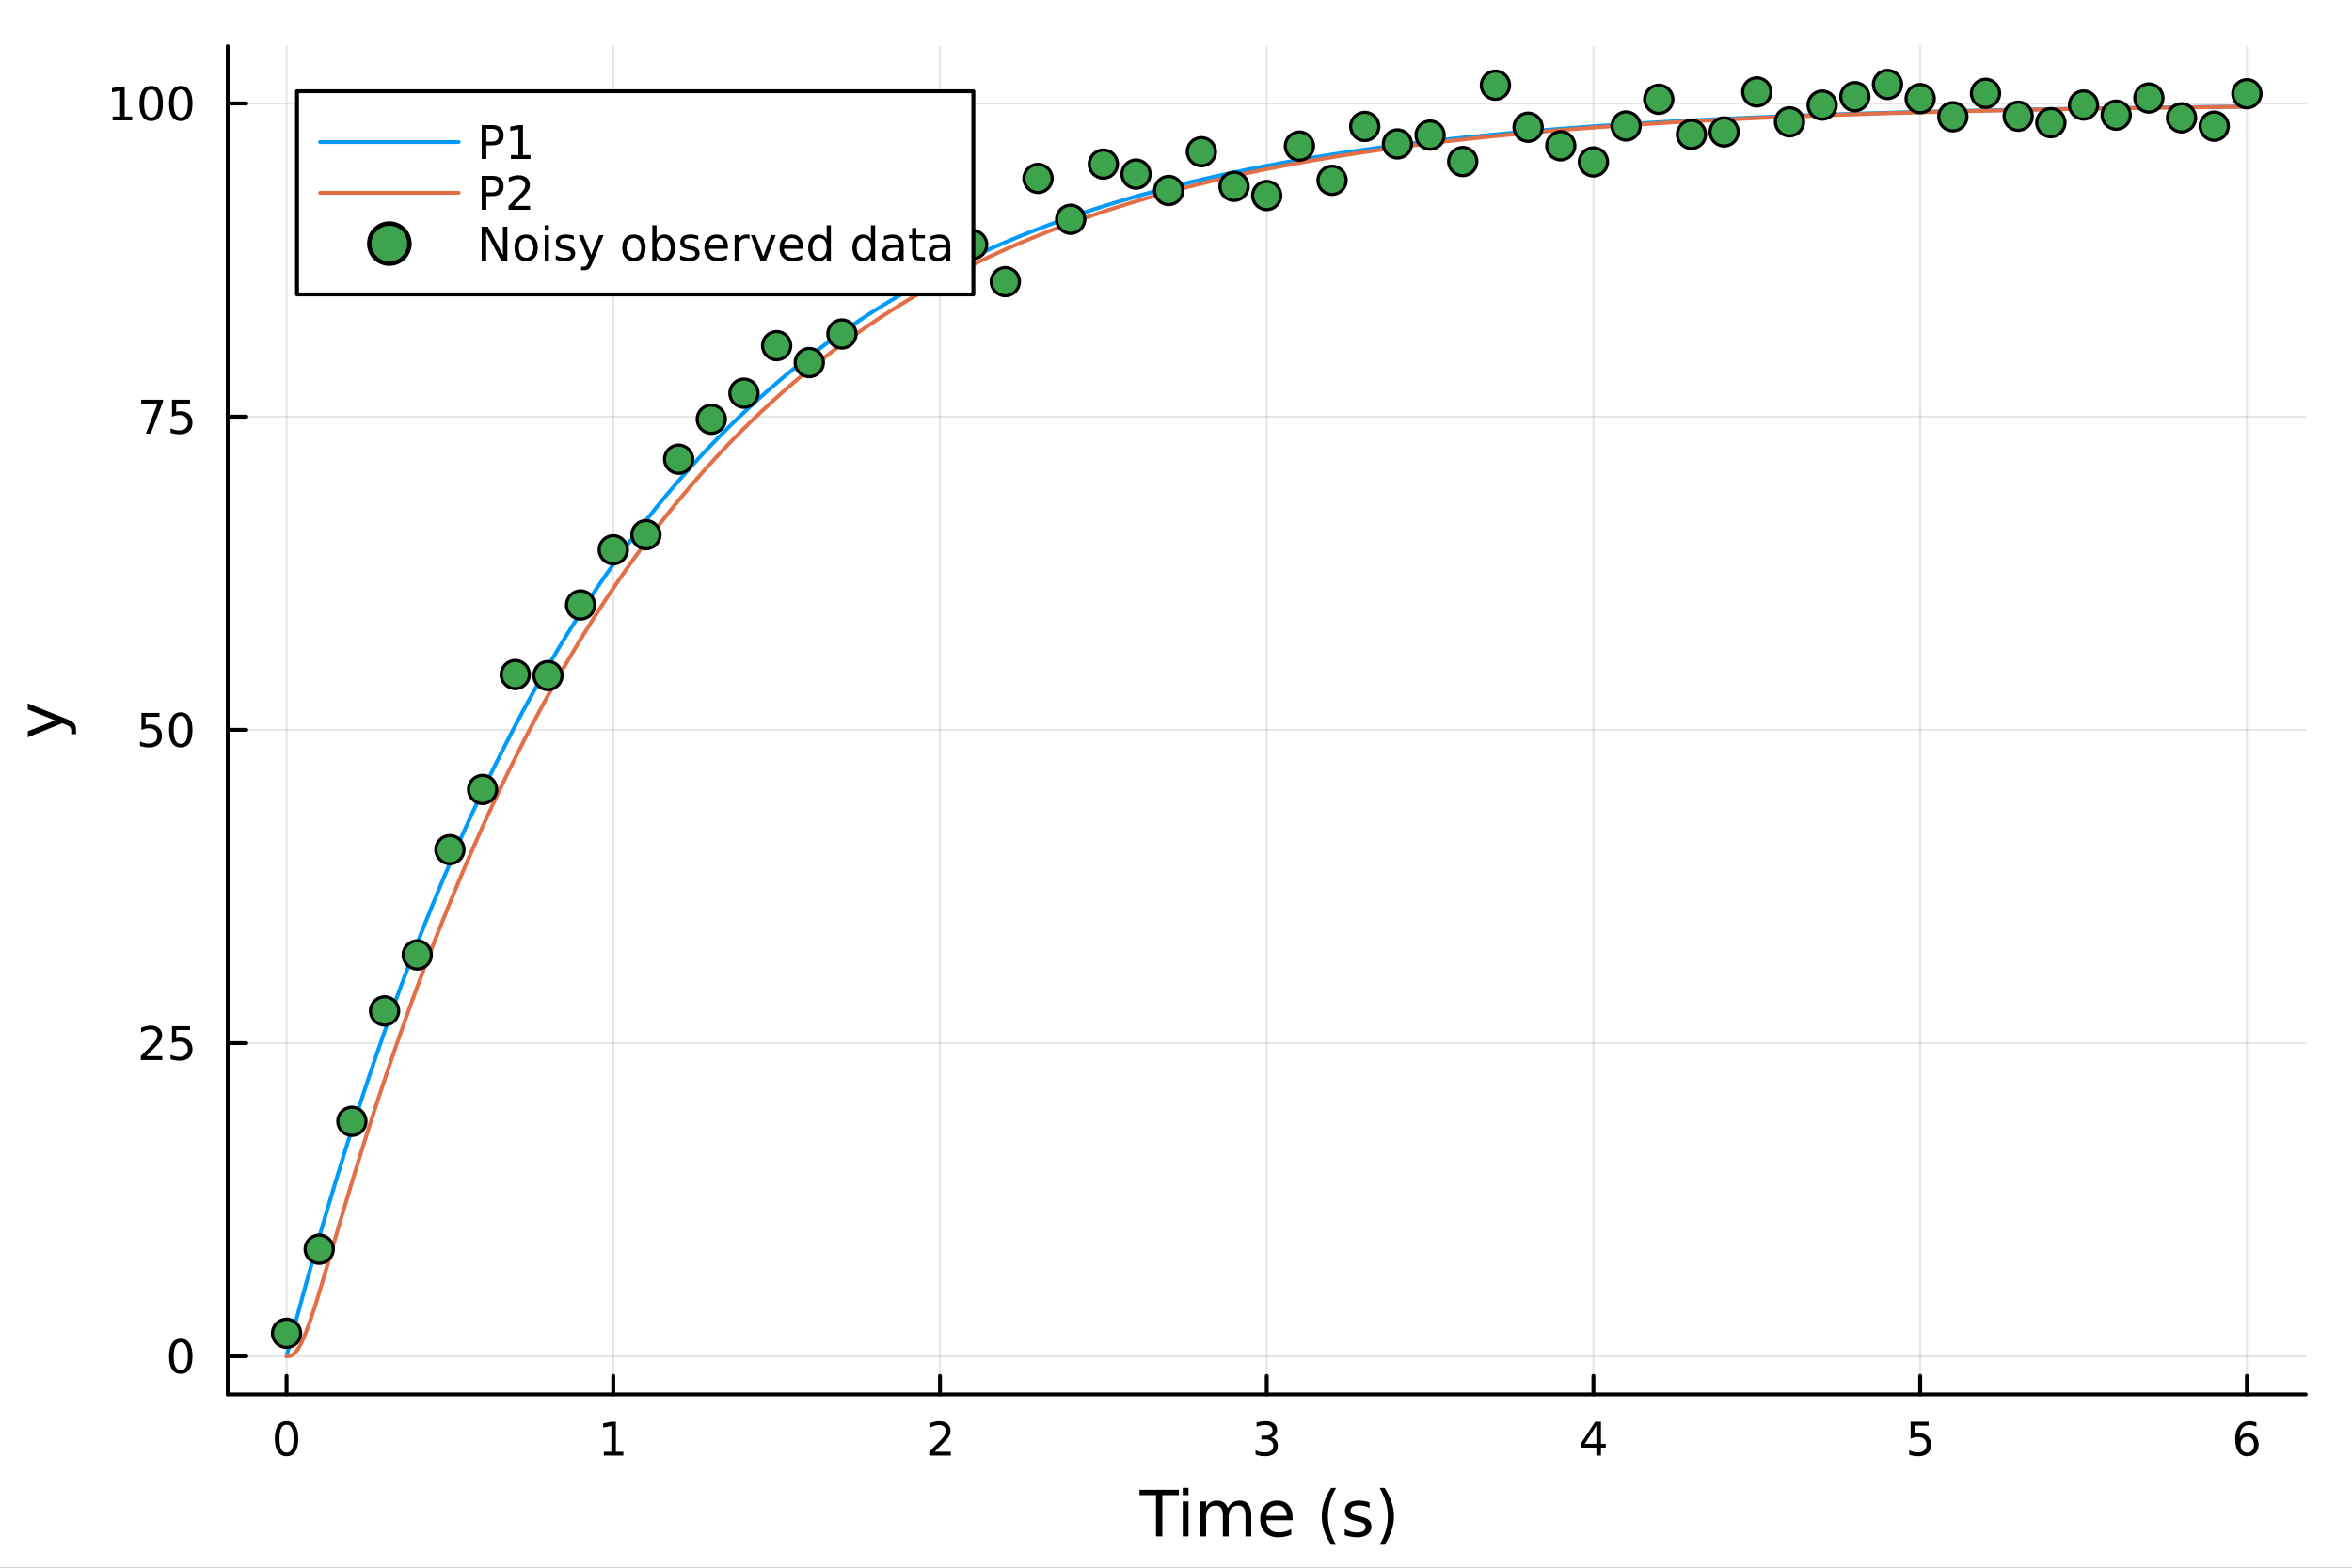 <?xml version="1.0" encoding="utf-8"?>
<svg xmlns="http://www.w3.org/2000/svg" xmlns:xlink="http://www.w3.org/1999/xlink" width="600" height="400" viewBox="0 0 2400 1600">
<rect x="0" y="0" width="2400" height="1600" fill="#333333" stroke="none"/>
<defs>
  <clipPath id="clip630">
    <rect x="0" y="0" width="2400" height="1600"/>
  </clipPath>
</defs>
<path clip-path="url(#clip630)" d="M0 1600 L2400 1600 L2400 0 L0 0  Z" fill="#ffffff" fill-rule="evenodd" fill-opacity="1"/>
<defs>
  <clipPath id="clip631">
    <rect x="480" y="0" width="1681" height="1600"/>
  </clipPath>
</defs>
<path clip-path="url(#clip630)" d="M232.389 1423.18 L2352.76 1423.18 L2352.76 47.244 L232.389 47.244  Z" fill="#ffffff" fill-rule="evenodd" fill-opacity="1"/>
<defs>
  <clipPath id="clip632">
    <rect x="232" y="47" width="2121" height="1377"/>
  </clipPath>
</defs>
<polyline clip-path="url(#clip632)" style="stroke:#000000; stroke-linecap:round; stroke-linejoin:round; stroke-width:2; stroke-opacity:0.1; fill:none" points="292.4,1423.18 292.4,47.244 "/>
<polyline clip-path="url(#clip632)" style="stroke:#000000; stroke-linecap:round; stroke-linejoin:round; stroke-width:2; stroke-opacity:0.1; fill:none" points="625.791,1423.18 625.791,47.244 "/>
<polyline clip-path="url(#clip632)" style="stroke:#000000; stroke-linecap:round; stroke-linejoin:round; stroke-width:2; stroke-opacity:0.1; fill:none" points="959.182,1423.18 959.182,47.244 "/>
<polyline clip-path="url(#clip632)" style="stroke:#000000; stroke-linecap:round; stroke-linejoin:round; stroke-width:2; stroke-opacity:0.1; fill:none" points="1292.57,1423.18 1292.57,47.244 "/>
<polyline clip-path="url(#clip632)" style="stroke:#000000; stroke-linecap:round; stroke-linejoin:round; stroke-width:2; stroke-opacity:0.1; fill:none" points="1625.96,1423.18 1625.96,47.244 "/>
<polyline clip-path="url(#clip632)" style="stroke:#000000; stroke-linecap:round; stroke-linejoin:round; stroke-width:2; stroke-opacity:0.1; fill:none" points="1959.35,1423.18 1959.35,47.244 "/>
<polyline clip-path="url(#clip632)" style="stroke:#000000; stroke-linecap:round; stroke-linejoin:round; stroke-width:2; stroke-opacity:0.1; fill:none" points="2292.75,1423.18 2292.75,47.244 "/>
<polyline clip-path="url(#clip632)" style="stroke:#000000; stroke-linecap:round; stroke-linejoin:round; stroke-width:2; stroke-opacity:0.1; fill:none" points="232.389,1384.24 2352.76,1384.24 "/>
<polyline clip-path="url(#clip632)" style="stroke:#000000; stroke-linecap:round; stroke-linejoin:round; stroke-width:2; stroke-opacity:0.1; fill:none" points="232.389,1064.57 2352.76,1064.57 "/>
<polyline clip-path="url(#clip632)" style="stroke:#000000; stroke-linecap:round; stroke-linejoin:round; stroke-width:2; stroke-opacity:0.1; fill:none" points="232.389,744.908 2352.76,744.908 "/>
<polyline clip-path="url(#clip632)" style="stroke:#000000; stroke-linecap:round; stroke-linejoin:round; stroke-width:2; stroke-opacity:0.1; fill:none" points="232.389,425.243 2352.76,425.243 "/>
<polyline clip-path="url(#clip632)" style="stroke:#000000; stroke-linecap:round; stroke-linejoin:round; stroke-width:2; stroke-opacity:0.1; fill:none" points="232.389,105.577 2352.76,105.577 "/>
<polyline clip-path="url(#clip630)" style="stroke:#000000; stroke-linecap:round; stroke-linejoin:round; stroke-width:4; stroke-opacity:1; fill:none" points="232.389,1423.18 2352.76,1423.18 "/>
<polyline clip-path="url(#clip630)" style="stroke:#000000; stroke-linecap:round; stroke-linejoin:round; stroke-width:4; stroke-opacity:1; fill:none" points="292.4,1423.18 292.4,1404.28 "/>
<polyline clip-path="url(#clip630)" style="stroke:#000000; stroke-linecap:round; stroke-linejoin:round; stroke-width:4; stroke-opacity:1; fill:none" points="625.791,1423.18 625.791,1404.28 "/>
<polyline clip-path="url(#clip630)" style="stroke:#000000; stroke-linecap:round; stroke-linejoin:round; stroke-width:4; stroke-opacity:1; fill:none" points="959.182,1423.18 959.182,1404.28 "/>
<polyline clip-path="url(#clip630)" style="stroke:#000000; stroke-linecap:round; stroke-linejoin:round; stroke-width:4; stroke-opacity:1; fill:none" points="1292.57,1423.18 1292.57,1404.28 "/>
<polyline clip-path="url(#clip630)" style="stroke:#000000; stroke-linecap:round; stroke-linejoin:round; stroke-width:4; stroke-opacity:1; fill:none" points="1625.96,1423.18 1625.96,1404.28 "/>
<polyline clip-path="url(#clip630)" style="stroke:#000000; stroke-linecap:round; stroke-linejoin:round; stroke-width:4; stroke-opacity:1; fill:none" points="1959.35,1423.18 1959.35,1404.28 "/>
<polyline clip-path="url(#clip630)" style="stroke:#000000; stroke-linecap:round; stroke-linejoin:round; stroke-width:4; stroke-opacity:1; fill:none" points="2292.75,1423.18 2292.75,1404.28 "/>
<path clip-path="url(#clip630)" d="M292.4 1454.1 Q288.789 1454.1 286.96 1457.66 Q285.154 1461.2 285.154 1468.33 Q285.154 1475.44 286.96 1479.01 Q288.789 1482.55 292.4 1482.55 Q296.034 1482.55 297.84 1479.01 Q299.668 1475.44 299.668 1468.33 Q299.668 1461.2 297.84 1457.66 Q296.034 1454.1 292.4 1454.1 M292.4 1450.39 Q298.21 1450.39 301.265 1455 Q304.344 1459.58 304.344 1468.33 Q304.344 1477.06 301.265 1481.67 Q298.21 1486.25 292.4 1486.25 Q286.59 1486.25 283.511 1481.67 Q280.455 1477.06 280.455 1468.33 Q280.455 1459.58 283.511 1455 Q286.59 1450.39 292.4 1450.39 Z" fill="#000000" fill-rule="nonzero" fill-opacity="1" /><path clip-path="url(#clip630)" d="M616.173 1481.64 L623.812 1481.64 L623.812 1455.28 L615.501 1456.95 L615.501 1452.69 L623.765 1451.02 L628.441 1451.02 L628.441 1481.64 L636.08 1481.64 L636.08 1485.58 L616.173 1485.58 L616.173 1481.64 Z" fill="#000000" fill-rule="nonzero" fill-opacity="1" /><path clip-path="url(#clip630)" d="M953.834 1481.64 L970.154 1481.64 L970.154 1485.58 L948.209 1485.58 L948.209 1481.64 Q950.872 1478.89 955.455 1474.26 Q960.061 1469.61 961.242 1468.27 Q963.487 1465.74 964.367 1464.01 Q965.27 1462.25 965.27 1460.56 Q965.27 1457.8 963.325 1456.07 Q961.404 1454.33 958.302 1454.33 Q956.103 1454.33 953.649 1455.09 Q951.219 1455.86 948.441 1457.41 L948.441 1452.69 Q951.265 1451.55 953.719 1450.97 Q956.172 1450.39 958.209 1450.39 Q963.58 1450.39 966.774 1453.08 Q969.969 1455.77 969.969 1460.26 Q969.969 1462.39 969.158 1464.31 Q968.371 1466.2 966.265 1468.8 Q965.686 1469.47 962.584 1472.69 Q959.483 1475.88 953.834 1481.64 Z" fill="#000000" fill-rule="nonzero" fill-opacity="1" /><path clip-path="url(#clip630)" d="M1296.82 1466.95 Q1300.18 1467.66 1302.05 1469.93 Q1303.95 1472.2 1303.95 1475.53 Q1303.95 1480.65 1300.43 1483.45 Q1296.91 1486.25 1290.43 1486.25 Q1288.26 1486.25 1285.94 1485.81 Q1283.65 1485.39 1281.2 1484.54 L1281.2 1480.02 Q1283.14 1481.16 1285.45 1481.74 Q1287.77 1482.32 1290.29 1482.32 Q1294.69 1482.32 1296.98 1480.58 Q1299.3 1478.84 1299.3 1475.53 Q1299.3 1472.48 1297.14 1470.77 Q1295.01 1469.03 1291.2 1469.03 L1287.17 1469.03 L1287.17 1465.19 L1291.38 1465.19 Q1294.83 1465.19 1296.66 1463.82 Q1298.49 1462.43 1298.49 1459.84 Q1298.49 1457.18 1296.59 1455.77 Q1294.71 1454.33 1291.2 1454.33 Q1289.27 1454.33 1287.07 1454.75 Q1284.88 1455.16 1282.24 1456.04 L1282.24 1451.88 Q1284.9 1451.14 1287.21 1450.77 Q1289.55 1450.39 1291.61 1450.39 Q1296.94 1450.39 1300.04 1452.83 Q1303.14 1455.23 1303.14 1459.35 Q1303.14 1462.22 1301.5 1464.21 Q1299.85 1466.18 1296.82 1466.95 Z" fill="#000000" fill-rule="nonzero" fill-opacity="1" /><path clip-path="url(#clip630)" d="M1628.97 1455.09 L1617.17 1473.54 L1628.97 1473.54 L1628.97 1455.09 M1627.75 1451.02 L1633.63 1451.02 L1633.63 1473.54 L1638.56 1473.54 L1638.56 1477.43 L1633.63 1477.43 L1633.63 1485.58 L1628.97 1485.58 L1628.97 1477.43 L1613.37 1477.43 L1613.37 1472.92 L1627.75 1451.02 Z" fill="#000000" fill-rule="nonzero" fill-opacity="1" /><path clip-path="url(#clip630)" d="M1949.63 1451.02 L1967.99 1451.02 L1967.99 1454.96 L1953.91 1454.96 L1953.91 1463.43 Q1954.93 1463.08 1955.95 1462.92 Q1956.97 1462.73 1957.99 1462.73 Q1963.78 1462.73 1967.16 1465.9 Q1970.54 1469.08 1970.54 1474.49 Q1970.54 1480.07 1967.06 1483.17 Q1963.59 1486.25 1957.27 1486.25 Q1955.1 1486.25 1952.83 1485.88 Q1950.58 1485.51 1948.17 1484.77 L1948.17 1480.07 Q1950.26 1481.2 1952.48 1481.76 Q1954.7 1482.32 1957.18 1482.32 Q1961.18 1482.32 1963.52 1480.21 Q1965.86 1478.1 1965.86 1474.49 Q1965.86 1470.88 1963.52 1468.77 Q1961.18 1466.67 1957.18 1466.67 Q1955.3 1466.67 1953.43 1467.08 Q1951.58 1467.5 1949.63 1468.38 L1949.63 1451.02 Z" fill="#000000" fill-rule="nonzero" fill-opacity="1" /><path clip-path="url(#clip630)" d="M2293.15 1466.44 Q2290 1466.44 2288.15 1468.59 Q2286.32 1470.74 2286.32 1474.49 Q2286.32 1478.22 2288.15 1480.39 Q2290 1482.55 2293.15 1482.55 Q2296.3 1482.55 2298.13 1480.39 Q2299.98 1478.22 2299.98 1474.49 Q2299.98 1470.74 2298.13 1468.59 Q2296.3 1466.44 2293.15 1466.44 M2302.43 1451.78 L2302.43 1456.04 Q2300.67 1455.21 2298.87 1454.77 Q2297.09 1454.33 2295.33 1454.33 Q2290.7 1454.33 2288.24 1457.45 Q2285.81 1460.58 2285.47 1466.9 Q2286.83 1464.89 2288.89 1463.82 Q2290.95 1462.73 2293.43 1462.73 Q2298.64 1462.73 2301.65 1465.9 Q2304.68 1469.05 2304.68 1474.49 Q2304.68 1479.82 2301.53 1483.03 Q2298.38 1486.25 2293.15 1486.25 Q2287.16 1486.25 2283.98 1481.67 Q2280.81 1477.06 2280.81 1468.33 Q2280.81 1460.14 2284.7 1455.28 Q2288.59 1450.39 2295.14 1450.39 Q2296.9 1450.39 2298.68 1450.74 Q2300.49 1451.09 2302.43 1451.78 Z" fill="#000000" fill-rule="nonzero" fill-opacity="1" /><path clip-path="url(#clip630)" d="M1162.74 1520.52 L1202.94 1520.52 L1202.94 1525.93 L1186.07 1525.93 L1186.07 1568.04 L1179.61 1568.04 L1179.61 1525.93 L1162.74 1525.93 L1162.74 1520.52 Z" fill="#000000" fill-rule="nonzero" fill-opacity="1" /><path clip-path="url(#clip630)" d="M1206.89 1532.4 L1212.75 1532.4 L1212.75 1568.04 L1206.89 1568.04 L1206.89 1532.4 M1206.89 1518.52 L1212.75 1518.52 L1212.75 1525.93 L1206.89 1525.93 L1206.89 1518.52 Z" fill="#000000" fill-rule="nonzero" fill-opacity="1" /><path clip-path="url(#clip630)" d="M1252.76 1539.24 Q1254.95 1535.29 1258.01 1533.41 Q1261.06 1531.54 1265.2 1531.54 Q1270.77 1531.54 1273.79 1535.45 Q1276.82 1539.33 1276.82 1546.53 L1276.82 1568.04 L1270.93 1568.04 L1270.93 1546.72 Q1270.93 1541.59 1269.11 1539.11 Q1267.3 1536.63 1263.58 1536.63 Q1259.03 1536.63 1256.38 1539.65 Q1253.74 1542.68 1253.74 1547.9 L1253.74 1568.04 L1247.85 1568.04 L1247.85 1546.72 Q1247.85 1541.56 1246.04 1539.11 Q1244.23 1536.63 1240.44 1536.63 Q1235.95 1536.63 1233.31 1539.68 Q1230.67 1542.71 1230.67 1547.9 L1230.67 1568.04 L1224.78 1568.04 L1224.78 1532.4 L1230.67 1532.4 L1230.67 1537.93 Q1232.67 1534.66 1235.47 1533.1 Q1238.27 1531.54 1242.12 1531.54 Q1246.01 1531.54 1248.71 1533.51 Q1251.45 1535.48 1252.76 1539.24 Z" fill="#000000" fill-rule="nonzero" fill-opacity="1" /><path clip-path="url(#clip630)" d="M1318.99 1548.76 L1318.99 1551.62 L1292.06 1551.62 Q1292.45 1557.67 1295.69 1560.85 Q1298.97 1564 1304.79 1564 Q1308.17 1564 1311.32 1563.17 Q1314.5 1562.35 1317.62 1560.69 L1317.62 1566.23 Q1314.47 1567.57 1311.16 1568.27 Q1307.85 1568.97 1304.44 1568.97 Q1295.91 1568.97 1290.92 1564 Q1285.95 1559.04 1285.95 1550.57 Q1285.95 1541.82 1290.66 1536.69 Q1295.41 1531.54 1303.43 1531.54 Q1310.62 1531.54 1314.79 1536.18 Q1318.99 1540.8 1318.99 1548.76 M1313.13 1547.04 Q1313.07 1542.23 1310.43 1539.37 Q1307.82 1536.5 1303.49 1536.5 Q1298.59 1536.5 1295.63 1539.27 Q1292.7 1542.04 1292.25 1547.07 L1313.13 1547.04 Z" fill="#000000" fill-rule="nonzero" fill-opacity="1" /><path clip-path="url(#clip630)" d="M1363.39 1518.58 Q1359.13 1525.9 1357.06 1533.06 Q1354.99 1540.23 1354.99 1547.58 Q1354.99 1554.93 1357.06 1562.16 Q1359.16 1569.35 1363.39 1576.64 L1358.3 1576.64 Q1353.52 1569.16 1351.14 1561.93 Q1348.78 1554.71 1348.78 1547.58 Q1348.78 1540.48 1351.14 1533.29 Q1353.49 1526.09 1358.3 1518.58 L1363.39 1518.58 Z" fill="#000000" fill-rule="nonzero" fill-opacity="1" /><path clip-path="url(#clip630)" d="M1397.48 1533.45 L1397.48 1538.98 Q1395 1537.71 1392.32 1537.07 Q1389.65 1536.44 1386.79 1536.44 Q1382.42 1536.44 1380.23 1537.77 Q1378.06 1539.11 1378.06 1541.79 Q1378.06 1543.82 1379.62 1545 Q1381.18 1546.15 1385.89 1547.2 L1387.9 1547.64 Q1394.14 1548.98 1396.75 1551.43 Q1399.39 1553.85 1399.39 1558.21 Q1399.39 1563.17 1395.44 1566.07 Q1391.53 1568.97 1384.65 1568.97 Q1381.79 1568.97 1378.67 1568.39 Q1375.58 1567.85 1372.14 1566.74 L1372.14 1560.69 Q1375.39 1562.38 1378.54 1563.24 Q1381.69 1564.07 1384.78 1564.07 Q1388.92 1564.07 1391.15 1562.66 Q1393.37 1561.23 1393.37 1558.65 Q1393.37 1556.27 1391.75 1554.99 Q1390.16 1553.72 1384.72 1552.54 L1382.68 1552.07 Q1377.24 1550.92 1374.82 1548.56 Q1372.4 1546.18 1372.4 1542.04 Q1372.4 1537.01 1375.96 1534.27 Q1379.53 1531.54 1386.08 1531.54 Q1389.33 1531.54 1392.2 1532.01 Q1395.06 1532.49 1397.48 1533.45 Z" fill="#000000" fill-rule="nonzero" fill-opacity="1" /><path clip-path="url(#clip630)" d="M1407.79 1518.58 L1412.88 1518.58 Q1417.66 1526.09 1420.01 1533.29 Q1422.4 1540.48 1422.4 1547.58 Q1422.4 1554.71 1420.01 1561.93 Q1417.66 1569.16 1412.88 1576.64 L1407.79 1576.64 Q1412.03 1569.35 1414.09 1562.16 Q1416.19 1554.93 1416.19 1547.58 Q1416.19 1540.23 1414.09 1533.06 Q1412.03 1525.9 1407.79 1518.58 Z" fill="#000000" fill-rule="nonzero" fill-opacity="1" /><polyline clip-path="url(#clip630)" style="stroke:#000000; stroke-linecap:round; stroke-linejoin:round; stroke-width:4; stroke-opacity:1; fill:none" points="232.389,1423.18 232.389,47.244 "/>
<polyline clip-path="url(#clip630)" style="stroke:#000000; stroke-linecap:round; stroke-linejoin:round; stroke-width:4; stroke-opacity:1; fill:none" points="232.389,1384.24 251.287,1384.24 "/>
<polyline clip-path="url(#clip630)" style="stroke:#000000; stroke-linecap:round; stroke-linejoin:round; stroke-width:4; stroke-opacity:1; fill:none" points="232.389,1064.57 251.287,1064.57 "/>
<polyline clip-path="url(#clip630)" style="stroke:#000000; stroke-linecap:round; stroke-linejoin:round; stroke-width:4; stroke-opacity:1; fill:none" points="232.389,744.908 251.287,744.908 "/>
<polyline clip-path="url(#clip630)" style="stroke:#000000; stroke-linecap:round; stroke-linejoin:round; stroke-width:4; stroke-opacity:1; fill:none" points="232.389,425.243 251.287,425.243 "/>
<polyline clip-path="url(#clip630)" style="stroke:#000000; stroke-linecap:round; stroke-linejoin:round; stroke-width:4; stroke-opacity:1; fill:none" points="232.389,105.577 251.287,105.577 "/>
<path clip-path="url(#clip630)" d="M184.445 1370.04 Q180.834 1370.04 179.005 1373.6 Q177.2 1377.14 177.2 1384.27 Q177.2 1391.38 179.005 1394.94 Q180.834 1398.49 184.445 1398.49 Q188.079 1398.49 189.885 1394.94 Q191.713 1391.38 191.713 1384.27 Q191.713 1377.14 189.885 1373.6 Q188.079 1370.04 184.445 1370.04 M184.445 1366.33 Q190.255 1366.33 193.311 1370.94 Q196.389 1375.52 196.389 1384.27 Q196.389 1393 193.311 1397.61 Q190.255 1402.19 184.445 1402.19 Q178.635 1402.19 175.556 1397.61 Q172.501 1393 172.501 1384.27 Q172.501 1375.52 175.556 1370.94 Q178.635 1366.33 184.445 1366.33 Z" fill="#000000" fill-rule="nonzero" fill-opacity="1" /><path clip-path="url(#clip630)" d="M149.306 1077.92 L165.626 1077.92 L165.626 1081.85 L143.681 1081.85 L143.681 1077.92 Q146.343 1075.16 150.927 1070.53 Q155.533 1065.88 156.714 1064.54 Q158.959 1062.02 159.839 1060.28 Q160.741 1058.52 160.741 1056.83 Q160.741 1054.08 158.797 1052.34 Q156.876 1050.6 153.774 1050.6 Q151.575 1050.6 149.121 1051.37 Q146.691 1052.13 143.913 1053.68 L143.913 1048.96 Q146.737 1047.83 149.191 1047.25 Q151.644 1046.67 153.681 1046.67 Q159.052 1046.67 162.246 1049.35 Q165.44 1052.04 165.44 1056.53 Q165.44 1058.66 164.63 1060.58 Q163.843 1062.48 161.737 1065.07 Q161.158 1065.74 158.056 1068.96 Q154.954 1072.15 149.306 1077.92 Z" fill="#000000" fill-rule="nonzero" fill-opacity="1" /><path clip-path="url(#clip630)" d="M175.487 1047.29 L193.843 1047.29 L193.843 1051.23 L179.769 1051.23 L179.769 1059.7 Q180.788 1059.35 181.806 1059.19 Q182.825 1059.01 183.843 1059.01 Q189.63 1059.01 193.01 1062.18 Q196.389 1065.35 196.389 1070.77 Q196.389 1076.34 192.917 1079.45 Q189.445 1082.52 183.126 1082.52 Q180.95 1082.52 178.681 1082.15 Q176.436 1081.78 174.028 1081.04 L174.028 1076.34 Q176.112 1077.48 178.334 1078.03 Q180.556 1078.59 183.033 1078.59 Q187.038 1078.59 189.375 1076.48 Q191.713 1074.38 191.713 1070.77 Q191.713 1067.15 189.375 1065.05 Q187.038 1062.94 183.033 1062.94 Q181.158 1062.94 179.283 1063.36 Q177.431 1063.77 175.487 1064.65 L175.487 1047.29 Z" fill="#000000" fill-rule="nonzero" fill-opacity="1" /><path clip-path="url(#clip630)" d="M144.329 727.628 L162.686 727.628 L162.686 731.563 L148.612 731.563 L148.612 740.035 Q149.63 739.688 150.649 739.526 Q151.667 739.341 152.686 739.341 Q158.473 739.341 161.852 742.512 Q165.232 745.683 165.232 751.1 Q165.232 756.679 161.76 759.78 Q158.288 762.859 151.968 762.859 Q149.792 762.859 147.524 762.489 Q145.279 762.118 142.871 761.378 L142.871 756.679 Q144.954 757.813 147.177 758.368 Q149.399 758.924 151.876 758.924 Q155.88 758.924 158.218 756.817 Q160.556 754.711 160.556 751.1 Q160.556 747.489 158.218 745.382 Q155.88 743.276 151.876 743.276 Q150.001 743.276 148.126 743.693 Q146.274 744.109 144.329 744.989 L144.329 727.628 Z" fill="#000000" fill-rule="nonzero" fill-opacity="1" /><path clip-path="url(#clip630)" d="M184.445 730.706 Q180.834 730.706 179.005 734.271 Q177.2 737.813 177.2 744.943 Q177.2 752.049 179.005 755.614 Q180.834 759.155 184.445 759.155 Q188.079 759.155 189.885 755.614 Q191.713 752.049 191.713 744.943 Q191.713 737.813 189.885 734.271 Q188.079 730.706 184.445 730.706 M184.445 727.003 Q190.255 727.003 193.311 731.609 Q196.389 736.193 196.389 744.943 Q196.389 753.669 193.311 758.276 Q190.255 762.859 184.445 762.859 Q178.635 762.859 175.556 758.276 Q172.501 753.669 172.501 744.943 Q172.501 736.193 175.556 731.609 Q178.635 727.003 184.445 727.003 Z" fill="#000000" fill-rule="nonzero" fill-opacity="1" /><path clip-path="url(#clip630)" d="M144.098 407.963 L166.32 407.963 L166.32 409.953 L153.774 442.523 L148.89 442.523 L160.695 411.898 L144.098 411.898 L144.098 407.963 Z" fill="#000000" fill-rule="nonzero" fill-opacity="1" /><path clip-path="url(#clip630)" d="M175.487 407.963 L193.843 407.963 L193.843 411.898 L179.769 411.898 L179.769 420.37 Q180.788 420.023 181.806 419.861 Q182.825 419.675 183.843 419.675 Q189.63 419.675 193.01 422.847 Q196.389 426.018 196.389 431.435 Q196.389 437.013 192.917 440.115 Q189.445 443.194 183.126 443.194 Q180.95 443.194 178.681 442.824 Q176.436 442.453 174.028 441.712 L174.028 437.013 Q176.112 438.148 178.334 438.703 Q180.556 439.259 183.033 439.259 Q187.038 439.259 189.375 437.152 Q191.713 435.046 191.713 431.435 Q191.713 427.824 189.375 425.717 Q187.038 423.611 183.033 423.611 Q181.158 423.611 179.283 424.027 Q177.431 424.444 175.487 425.324 L175.487 407.963 Z" fill="#000000" fill-rule="nonzero" fill-opacity="1" /><path clip-path="url(#clip630)" d="M114.931 118.922 L122.57 118.922 L122.57 92.557 L114.26 94.223 L114.26 89.964 L122.524 88.297 L127.2 88.297 L127.2 118.922 L134.839 118.922 L134.839 122.857 L114.931 122.857 L114.931 118.922 Z" fill="#000000" fill-rule="nonzero" fill-opacity="1" /><path clip-path="url(#clip630)" d="M154.283 91.376 Q150.672 91.376 148.843 94.941 Q147.038 98.483 147.038 105.612 Q147.038 112.719 148.843 116.283 Q150.672 119.825 154.283 119.825 Q157.917 119.825 159.723 116.283 Q161.552 112.719 161.552 105.612 Q161.552 98.483 159.723 94.941 Q157.917 91.376 154.283 91.376 M154.283 87.672 Q160.093 87.672 163.149 92.279 Q166.227 96.862 166.227 105.612 Q166.227 114.339 163.149 118.945 Q160.093 123.529 154.283 123.529 Q148.473 123.529 145.394 118.945 Q142.339 114.339 142.339 105.612 Q142.339 96.862 145.394 92.279 Q148.473 87.672 154.283 87.672 Z" fill="#000000" fill-rule="nonzero" fill-opacity="1" /><path clip-path="url(#clip630)" d="M184.445 91.376 Q180.834 91.376 179.005 94.941 Q177.2 98.483 177.2 105.612 Q177.2 112.719 179.005 116.283 Q180.834 119.825 184.445 119.825 Q188.079 119.825 189.885 116.283 Q191.713 112.719 191.713 105.612 Q191.713 98.483 189.885 94.941 Q188.079 91.376 184.445 91.376 M184.445 87.672 Q190.255 87.672 193.311 92.279 Q196.389 96.862 196.389 105.612 Q196.389 114.339 193.311 118.945 Q190.255 123.529 184.445 123.529 Q178.635 123.529 175.556 118.945 Q172.501 114.339 172.501 105.612 Q172.501 96.862 175.556 92.279 Q178.635 87.672 184.445 87.672 Z" fill="#000000" fill-rule="nonzero" fill-opacity="1" /><path clip-path="url(#clip630)" d="M67.314 733.525 Q73.68 736.008 75.622 738.363 Q77.563 740.718 77.563 744.665 L77.563 749.344 L72.662 749.344 L72.662 745.906 Q72.662 743.487 71.516 742.151 Q70.37 740.814 66.105 739.191 L63.431 738.14 L28.356 752.559 L28.356 746.352 L56.238 735.212 L28.356 724.072 L28.356 717.865 L67.314 733.525 Z" fill="#000000" fill-rule="nonzero" fill-opacity="1" /><polyline clip-path="url(#clip632)" style="stroke:#009af9; stroke-linecap:round; stroke-linejoin:round; stroke-width:4; stroke-opacity:1; fill:none" points="292.4,1384.24 302.401,1346.45 312.403,1309.77 322.405,1274.19 332.407,1239.65 342.408,1206.13 352.41,1173.6 362.412,1142.04 372.414,1111.41 382.415,1081.68 392.417,1052.83 402.419,1024.84 412.42,997.669 422.422,971.304 432.424,945.717 442.426,920.888 452.427,896.791 462.429,873.408 472.431,850.715 482.433,828.693 492.434,807.321 502.436,786.582 512.438,766.455 522.439,746.923 532.441,727.968 542.443,709.574 552.445,691.723 562.446,674.4 572.448,657.589 582.45,641.274 592.452,625.442 602.453,610.078 612.455,595.168 622.457,580.698 632.459,566.656 642.46,553.029 652.462,539.805 662.464,526.972 672.465,514.517 682.467,502.431 692.469,490.703 702.471,479.32 712.472,468.275 722.474,457.555 732.476,447.153 742.478,437.058 752.479,427.261 762.481,417.754 772.483,408.528 782.484,399.574 792.486,390.885 802.488,382.453 812.49,374.27 822.491,366.329 832.493,358.623 842.495,351.144 852.497,343.886 862.498,336.843 872.5,330.008 882.502,323.375 892.503,316.939 902.505,310.692 912.507,304.63 922.509,298.747 932.51,293.038 942.512,287.498 952.514,282.121 962.516,276.903 972.517,271.84 982.519,266.926 992.521,262.158 1002.52,257.53 1012.52,253.039 1022.53,248.681 1032.53,244.452 1042.53,240.347 1052.53,236.364 1062.53,232.499 1072.53,228.748 1082.54,225.108 1092.54,221.575 1102.54,218.147 1112.54,214.82 1122.54,211.591 1132.54,208.458 1142.55,205.417 1152.55,202.467 1162.55,199.603 1172.55,196.824 1182.55,194.127 1192.56,191.51 1202.56,188.971 1212.56,186.506 1222.56,184.114 1232.56,181.793 1242.56,179.541 1252.57,177.355 1262.57,175.233 1272.57,173.175 1282.57,171.177 1292.57,169.238 1302.57,167.357 1312.58,165.531 1322.58,163.759 1332.58,162.039 1342.58,160.371 1352.58,158.751 1362.58,157.18 1372.59,155.655 1382.59,154.175 1392.59,152.738 1402.59,151.345 1412.59,149.992 1422.6,148.679 1432.6,147.405 1442.6,146.169 1452.6,144.97 1462.6,143.805 1472.6,142.676 1482.61,141.579 1492.61,140.515 1502.61,139.483 1512.61,138.481 1522.61,137.508 1532.61,136.564 1542.62,135.649 1552.62,134.76 1562.62,133.897 1572.62,133.06 1582.62,132.248 1592.62,131.46 1602.63,130.695 1612.63,129.953 1622.63,129.232 1632.63,128.533 1642.63,127.855 1652.63,127.196 1662.64,126.557 1672.64,125.937 1682.64,125.336 1692.64,124.752 1702.64,124.185 1712.65,123.635 1722.65,123.101 1732.65,122.583 1742.65,122.081 1752.65,121.593 1762.65,121.12 1772.66,120.66 1782.66,120.215 1792.66,119.782 1802.66,119.362 1812.66,118.955 1822.66,118.559 1832.67,118.176 1842.67,117.803 1852.67,117.442 1862.67,117.091 1872.67,116.751 1882.67,116.421 1892.68,116.1 1902.68,115.789 1912.68,115.488 1922.68,115.195 1932.68,114.91 1942.69,114.635 1952.69,114.367 1962.69,114.107 1972.69,113.855 1982.69,113.61 1992.69,113.373 2002.7,113.143 2012.7,112.919 2022.7,112.702 2032.7,112.491 2042.7,112.287 2052.7,112.089 2062.71,111.896 2072.71,111.71 2082.71,111.528 2092.71,111.353 2102.71,111.182 2112.71,111.016 2122.72,110.855 2132.72,110.699 2142.72,110.548 2152.72,110.401 2162.72,110.259 2172.72,110.12 2182.73,109.986 2192.73,109.856 2202.73,109.729 2212.73,109.607 2222.73,109.487 2232.74,109.372 2242.74,109.26 2252.74,109.151 2262.74,109.045 2272.74,108.943 2282.74,108.843 2292.75,108.747 "/>
<polyline clip-path="url(#clip632)" style="stroke:#e26f46; stroke-linecap:round; stroke-linejoin:round; stroke-width:4; stroke-opacity:1; fill:none" points="292.4,1384.24 293.1,1384.24 293.8,1384.22 294.5,1384.16 295.2,1384.07 295.9,1383.92 296.6,1383.71 297.301,1383.43 298.001,1383.07 298.701,1382.65 299.401,1382.14 300.101,1381.55 300.801,1380.88 301.501,1380.13 302.201,1379.3 302.902,1378.39 303.602,1377.4 304.302,1376.33 305.002,1375.19 305.702,1373.97 306.402,1372.68 307.102,1371.33 307.802,1369.91 308.503,1368.43 309.203,1366.89 309.903,1365.29 310.603,1363.64 311.303,1361.93 312.003,1360.18 312.703,1358.38 313.403,1356.53 314.103,1354.65 314.804,1352.72 315.504,1350.76 316.204,1348.76 316.904,1346.73 317.604,1344.67 318.304,1342.57 319.004,1340.46 319.704,1338.31 320.405,1336.15 321.105,1333.96 321.805,1331.75 322.505,1329.52 323.205,1327.28 323.905,1325.02 324.605,1322.74 325.305,1320.46 326.006,1318.15 326.706,1315.84 327.406,1313.52 328.106,1311.19 328.806,1308.85 329.506,1306.5 330.206,1304.15 330.906,1301.78 331.606,1299.42 332.307,1297.05 333.007,1294.67 333.707,1292.3 334.407,1289.91 335.107,1287.53 335.807,1285.15 336.507,1282.76 337.207,1280.37 337.908,1277.98 338.608,1275.6 339.308,1273.21 340.008,1270.82 340.708,1268.43 341.408,1266.05 342.108,1263.66 342.808,1261.28 343.509,1258.9 344.209,1256.52 344.909,1254.14 345.609,1251.77 346.309,1249.39 347.009,1247.03 347.709,1244.66 348.409,1242.29 349.11,1239.93 349.81,1237.58 350.51,1235.22 351.21,1232.87 351.91,1230.53 352.61,1228.18 353.31,1225.84 354.01,1223.51 354.71,1221.18 355.411,1218.85 356.111,1216.52 356.811,1214.2 357.511,1211.89 358.211,1209.58 358.911,1207.27 359.611,1204.97 360.311,1202.67 361.012,1200.37 361.712,1198.08 362.412,1195.8 363.112,1193.51 363.812,1191.24 364.512,1188.96 365.212,1186.7 365.912,1184.43 366.613,1182.17 367.313,1179.92 368.013,1177.67 368.713,1175.42 369.413,1173.18 370.113,1170.94 370.813,1168.71 371.513,1166.48 372.214,1164.26 372.914,1162.04 373.614,1159.83 374.314,1157.62 375.014,1155.41 375.714,1153.21 376.414,1151.01 377.114,1148.82 377.814,1146.63 378.515,1144.45 379.215,1142.27 379.915,1140.1 380.615,1137.93 381.315,1135.76 382.015,1133.6 382.715,1131.45 383.415,1129.3 384.116,1127.15 384.816,1125.01 385.516,1122.87 386.216,1120.73 386.916,1118.61 387.616,1116.48 388.316,1114.36 389.016,1112.24 389.717,1110.13 390.417,1108.03 391.117,1105.92 391.817,1103.82 392.517,1101.73 393.217,1099.64 393.917,1097.56 394.617,1095.48 395.318,1093.4 396.018,1091.33 396.718,1089.26 397.418,1087.2 398.118,1085.14 398.818,1083.08 399.518,1081.03 400.218,1078.99 400.918,1076.94 401.619,1074.91 402.319,1072.87 403.019,1070.84 403.719,1068.82 404.419,1066.8 405.119,1064.78 405.819,1062.77 406.519,1060.76 407.22,1058.76 407.92,1056.76 408.62,1054.76 409.32,1052.77 410.02,1050.78 410.72,1048.8 411.42,1046.82 412.12,1044.85 412.821,1042.88 413.521,1040.91 414.221,1038.95 414.921,1036.99 415.621,1035.04 416.321,1033.09 417.021,1031.14 417.721,1029.2 418.422,1027.26 419.122,1025.33 419.822,1023.4 420.522,1021.47 421.222,1019.55 421.922,1017.64 422.622,1015.72 423.322,1013.81 424.022,1011.91 424.723,1010.01 425.423,1008.11 426.123,1006.22 426.823,1004.33 427.523,1002.44 428.223,1000.56 428.923,998.682 429.623,996.809 430.324,994.939 431.024,993.074 431.724,991.212 432.424,989.354 433.124,987.5 433.824,985.65 434.524,983.804 435.224,981.961 435.925,980.123 436.625,978.288 437.325,976.457 438.025,974.63 438.725,972.807 439.425,970.988 440.125,969.173 440.825,967.361 441.526,965.553 442.226,963.749 442.926,961.949 443.626,960.152 444.326,958.36 445.026,956.571 445.726,954.785 446.426,953.004 447.126,951.226 447.827,949.452 448.527,947.682 449.227,945.915 449.927,944.153 450.627,942.393 451.327,940.638 452.027,938.886 452.727,937.138 453.428,935.394 454.128,933.653 454.828,931.916 455.528,930.182 456.228,928.452 456.928,926.726 457.628,925.003 458.328,923.284 459.029,921.569 459.729,919.857 460.429,918.149 461.129,916.445 461.829,914.743 462.529,913.046 463.229,911.352 463.929,909.662 464.629,907.975 465.33,906.292 466.03,904.612 466.73,902.936 467.43,901.263 468.13,899.594 468.83,897.928 469.53,896.266 470.23,894.607 470.931,892.952 471.631,891.3 472.331,889.652 473.031,888.007 473.731,886.366 474.431,884.728 475.131,883.093 475.831,881.462 476.532,879.835 477.232,878.21 477.932,876.59 478.632,874.972 479.332,873.358 480.032,871.747 480.732,870.14 481.432,868.536 482.133,866.936 482.833,865.339 483.533,863.745 484.233,862.154 484.933,860.567 485.633,858.983 486.333,857.403 487.033,855.826 487.733,854.252 488.434,852.681 489.134,851.114 489.834,849.55 490.534,847.989 491.234,846.432 491.934,844.878 492.634,843.327 493.334,841.779 494.035,840.235 494.735,838.694 495.435,837.156 496.135,835.621 496.835,834.089 497.535,832.561 498.235,831.036 498.935,829.514 499.636,827.996 500.336,826.48 501.036,824.968 501.736,823.459 502.436,821.953 503.136,820.45 503.836,818.95 504.536,817.454 505.237,815.96 505.937,814.47 506.637,812.983 507.337,811.499 508.037,810.018 508.737,808.54 509.437,807.066 510.137,805.594 510.837,804.126 511.538,802.66 512.238,801.198 512.938,799.739 513.638,798.282 514.338,796.829 515.038,795.379 515.738,793.932 516.438,792.488 517.139,791.047 517.839,789.609 518.539,788.174 519.239,786.742 519.939,785.313 520.639,783.887 521.339,782.464 522.039,781.044 522.74,779.627 523.44,778.213 524.14,776.802 524.84,775.394 525.54,773.989 526.24,772.587 526.94,771.188 527.64,769.791 528.341,768.398 529.041,767.007 529.741,765.62 530.441,764.235 531.141,762.854 531.841,761.475 532.541,760.099 533.241,758.726 533.941,757.356 534.642,755.988 535.342,754.624 536.042,753.262 536.742,751.904 537.442,750.548 538.142,749.195 538.842,747.844 539.542,746.497 540.243,745.153 540.943,743.811 541.643,742.472 542.343,741.136 543.043,739.803 543.743,738.472 544.443,737.144 545.143,735.82 545.844,734.497 546.544,733.178 547.244,731.862 547.944,730.548 548.644,729.237 549.344,727.928 550.044,726.623 550.744,725.32 551.445,724.02 552.145,722.723 552.845,721.428 553.545,720.136 554.245,718.847 554.945,717.56 555.645,716.276 556.345,714.995 557.045,713.717 557.746,712.441 558.446,711.168 559.146,709.898 559.846,708.63 560.546,707.365 561.246,706.102 561.946,704.843 562.646,703.585 563.347,702.331 564.047,701.079 564.747,699.83 565.447,698.583 566.147,697.339 566.847,696.098 567.547,694.859 568.247,693.623 568.948,692.389 569.648,691.158 570.348,689.93 571.048,688.704 571.748,687.481 572.448,686.26 573.148,685.042 573.848,683.826 574.548,682.613 575.249,681.403 575.949,680.195 576.649,678.989 577.349,677.786 578.049,676.586 578.749,675.388 579.449,674.193 580.149,673 580.85,671.81 581.55,670.622 582.25,669.436 582.95,668.254 583.65,667.073 584.35,665.895 585.05,664.72 585.75,663.547 586.451,662.376 587.151,661.208 587.851,660.043 588.551,658.88 589.251,657.719 589.951,656.561 590.651,655.405 591.351,654.251 592.052,653.1 592.752,651.952 593.452,650.805 594.152,649.662 594.852,648.52 595.552,647.381 596.252,646.245 596.952,645.111 597.652,643.979 598.353,642.849 599.053,641.722 599.753,640.597 600.453,639.475 601.153,638.355 601.853,637.237 602.553,636.122 603.253,635.009 603.954,633.898 604.654,632.79 605.354,631.684 606.054,630.581 606.754,629.479 607.454,628.38 608.154,627.283 608.854,626.189 609.555,625.097 610.255,624.007 610.955,622.919 611.655,621.834 612.355,620.751 613.055,619.67 613.755,618.592 614.455,617.516 615.156,616.442 615.856,615.37 616.556,614.301 617.256,613.233 617.956,612.168 618.656,611.106 619.356,610.045 620.056,608.987 620.756,607.931 621.457,606.877 622.157,605.825 622.857,604.776 623.557,603.729 624.257,602.684 624.957,601.641 625.657,600.6 626.357,599.562 627.058,598.526 627.758,597.492 628.458,596.46 629.158,595.43 629.858,594.402 630.558,593.377 631.258,592.353 631.958,591.332 632.659,590.313 633.359,589.296 634.059,588.282 634.759,587.269 635.459,586.259 636.159,585.25 636.859,584.244 637.559,583.24 638.26,582.238 638.96,581.238 639.66,580.24 640.36,579.244 641.06,578.251 641.76,577.259 642.46,576.269 643.16,575.282 643.86,574.297 644.561,573.313 645.261,572.332 645.961,571.353 646.661,570.376 647.361,569.401 648.061,568.428 648.761,567.457 649.461,566.488 650.162,565.521 650.862,564.556 651.562,563.593 652.262,562.633 652.962,561.674 653.662,560.717 654.362,559.762 655.062,558.809 655.763,557.859 656.463,556.91 657.163,555.963 657.863,555.018 658.563,554.075 659.263,553.135 659.963,552.196 660.663,551.259 661.364,550.324 662.064,549.391 662.764,548.46 663.464,547.531 664.164,546.604 664.864,545.678 665.564,544.755 666.264,543.834 666.964,542.914 667.665,541.997 668.365,541.081 669.065,540.168 669.765,539.256 670.465,538.346 671.165,537.439 671.865,536.533 672.565,535.629 673.266,534.726 673.966,533.826 674.666,532.928 675.366,532.031 676.066,531.137 676.766,530.244 677.466,529.353 678.166,528.464 678.867,527.577 679.567,526.692 680.267,525.808 680.967,524.927 681.667,524.047 682.367,523.169 683.067,522.293 683.767,521.419 684.468,520.547 685.168,519.676 685.868,518.807 686.568,517.94 687.268,517.075 687.968,516.212 688.668,515.351 689.368,514.491 690.068,513.633 690.769,512.777 691.469,511.923 692.169,511.071 692.869,510.22 693.569,509.371 694.269,508.524 694.969,507.679 695.669,506.835 696.37,505.993 697.07,505.153 697.77,504.315 698.47,503.479 699.17,502.644 699.87,501.811 700.57,500.98 701.27,500.15 701.971,499.323 702.671,498.497 703.371,497.672 704.071,496.85 704.771,496.029 705.471,495.21 706.171,494.393 706.871,493.577 707.571,492.763 708.272,491.951 708.972,491.14 709.672,490.331 710.372,489.524 711.072,488.719 711.772,487.915 712.472,487.113 713.172,486.313 713.873,485.514 714.573,484.717 715.273,483.922 715.973,483.128 716.673,482.336 717.373,481.545 718.073,480.757 718.773,479.97 719.474,479.184 720.174,478.401 720.874,477.618 721.574,476.838 722.274,476.059 722.974,475.282 723.674,474.506 724.374,473.732 725.075,472.96 725.775,472.189 726.475,471.42 727.175,470.653 727.875,469.887 728.575,469.123 729.275,468.36 729.975,467.599 730.675,466.84 731.376,466.082 732.076,465.326 732.776,464.571 733.476,463.818 734.176,463.066 734.876,462.316 735.576,461.568 736.276,460.821 736.977,460.076 737.677,459.332 738.377,458.59 739.077,457.85 739.777,457.111 740.477,456.373 741.177,455.637 741.877,454.903 742.578,454.17 743.278,453.439 743.978,452.709 744.678,451.981 745.378,451.254 746.078,450.529 746.778,449.805 747.478,449.083 748.179,448.363 748.879,447.644 749.579,446.926 750.279,446.21 750.979,445.495 751.679,444.782 752.379,444.071 753.079,443.361 753.779,442.652 754.48,441.945 755.18,441.239 755.88,440.535 756.58,439.832 757.28,439.131 757.98,438.431 758.68,437.733 759.38,437.036 760.081,436.341 760.781,435.647 761.481,434.955 762.181,434.264 762.881,433.574 763.581,432.886 764.281,432.2 764.981,431.514 765.682,430.831 766.382,430.148 767.082,429.467 767.782,428.788 768.482,428.11 769.182,427.433 769.882,426.758 770.582,426.084 771.283,425.412 771.983,424.741 772.683,424.072 773.383,423.403 774.083,422.737 774.783,422.071 775.483,421.407 776.183,420.745 776.883,420.084 777.584,419.424 778.284,418.766 778.984,418.109 779.684,417.453 780.384,416.799 781.084,416.146 781.784,415.494 782.484,414.844 783.185,414.195 783.885,413.548 784.585,412.902 785.285,412.257 785.985,411.614 786.685,410.972 787.385,410.331 788.085,409.692 788.786,409.054 789.486,408.417 790.186,407.782 790.886,407.148 791.586,406.515 792.286,405.884 792.986,405.254 793.686,404.625 794.387,403.998 795.087,403.372 795.787,402.747 796.487,402.124 797.187,401.502 797.887,400.881 798.587,400.262 799.287,399.643 799.987,399.026 800.688,398.411 801.388,397.797 802.088,397.184 802.788,396.572 803.488,395.961 804.188,395.352 804.888,394.744 805.588,394.138 806.289,393.532 806.989,392.928 807.689,392.325 808.389,391.724 809.089,391.124 809.789,390.525 810.489,389.927 811.189,389.33 811.89,388.735 812.59,388.141 813.29,387.548 813.99,386.957 814.69,386.367 815.39,385.778 816.09,385.19 816.79,384.603 817.49,384.018 818.191,383.434 818.891,382.851 819.591,382.269 820.291,381.689 820.991,381.109 821.691,380.531 822.391,379.955 823.091,379.379 823.792,378.805 824.492,378.232 825.192,377.66 825.892,377.089 826.592,376.519 827.292,375.951 827.992,375.384 828.692,374.818 829.393,374.253 830.093,373.689 830.793,373.127 831.493,372.565 832.193,372.005 832.893,371.446 833.593,370.889 834.293,370.332 834.994,369.777 835.694,369.223 836.394,368.669 837.094,368.118 837.794,367.567 838.494,367.017 839.194,366.469 839.894,365.921 840.594,365.375 841.295,364.83 841.995,364.286 842.695,363.744 843.395,363.202 844.095,362.662 844.795,362.122 845.495,361.584 846.195,361.047 846.896,360.511 847.596,359.976 848.296,359.443 848.996,358.91 849.696,358.379 850.396,357.848 851.096,357.319 851.796,356.791 852.497,356.264 853.197,355.738 853.897,355.213 854.597,354.69 855.297,354.167 855.997,353.646 856.697,353.125 857.397,352.606 858.098,352.088 858.798,351.571 859.498,351.055 860.198,350.54 860.898,350.026 861.598,349.513 862.298,349.001 862.998,348.491 863.698,347.981 864.399,347.472 865.099,346.965 865.799,346.459 866.499,345.953 867.199,345.449 867.899,344.946 868.599,344.444 869.299,343.943 870,343.443 870.7,342.944 871.4,342.446 872.1,341.949 872.8,341.453 873.5,340.958 874.2,340.464 874.9,339.972 875.601,339.48 876.301,338.989 877.001,338.499 877.701,338.011 878.401,337.523 879.101,337.037 879.801,336.551 880.501,336.067 881.202,335.583 881.902,335.101 882.602,334.619 883.302,334.139 884.002,333.659 884.702,333.181 885.402,332.703 886.102,332.227 886.802,331.751 887.503,331.277 888.203,330.803 888.903,330.331 889.603,329.859 890.303,329.389 891.003,328.919 891.703,328.451 892.403,327.983 893.104,327.517 893.804,327.051 894.504,326.587 895.204,326.123 895.904,325.66 896.604,325.199 897.304,324.738 898.004,324.278 898.705,323.819 899.405,323.361 900.105,322.905 900.805,322.449 901.505,321.994 902.205,321.54 902.905,321.087 903.605,320.635 904.306,320.183 905.006,319.733 905.706,319.284 906.406,318.836 907.106,318.388 907.806,317.942 908.506,317.496 909.206,317.052 909.906,316.608 910.607,316.165 911.307,315.724 912.007,315.283 912.707,314.843 913.407,314.404 914.107,313.966 914.807,313.529 915.507,313.092 916.208,312.657 916.908,312.223 917.608,311.789 918.308,311.357 919.008,310.925 919.708,310.494 920.408,310.064 921.108,309.635 921.809,309.207 922.509,308.78 923.209,308.354 923.909,307.928 924.609,307.504 925.309,307.08 926.009,306.658 926.709,306.236 927.409,305.815 928.11,305.395 928.81,304.976 929.51,304.557 930.21,304.14 930.91,303.723 931.61,303.308 932.31,302.893 933.01,302.479 933.711,302.066 934.411,301.654 935.111,301.242 935.811,300.832 936.511,300.422 937.211,300.014 937.911,299.606 938.611,299.199 939.312,298.792 940.012,298.387 940.712,297.983 941.412,297.579 942.112,297.176 942.812,296.774 943.512,296.373 944.212,295.973 944.913,295.574 945.613,295.175 946.313,294.777 947.013,294.38 947.713,293.984 948.413,293.589 949.113,293.195 949.813,292.801 950.513,292.408 951.214,292.016 951.914,291.625 952.614,291.235 953.314,290.846 954.014,290.457 954.714,290.069 955.414,289.682 956.114,289.296 956.815,288.91 957.515,288.526 958.215,288.142 958.915,287.759 959.615,287.377 960.315,286.995 961.015,286.615 961.715,286.235 962.416,285.856 963.116,285.478 963.816,285.101 964.516,284.724 965.216,284.348 965.916,283.973 966.616,283.599 967.316,283.225 968.017,282.853 968.717,282.481 969.417,282.11 970.117,281.739 970.817,281.37 971.517,281.001 972.217,280.633 972.917,280.266 973.617,279.899 974.318,279.534 975.018,279.169 975.718,278.805 976.418,278.441 977.118,278.079 977.818,277.717 978.518,277.356 979.218,276.995 979.919,276.636 980.619,276.277 981.319,275.919 982.019,275.561 982.719,275.205 983.419,274.849 984.119,274.494 984.819,274.139 985.52,273.786 986.22,273.433 986.92,273.081 987.62,272.729 988.32,272.379 989.02,272.029 989.72,271.68 990.42,271.331 991.121,270.984 991.821,270.637 992.521,270.29 993.221,269.945 993.921,269.6 994.621,269.256 995.321,268.913 996.021,268.57 996.721,268.228 997.422,267.887 998.122,267.546 998.822,267.206 999.522,266.867 1000.22,266.529 1000.92,266.191 1001.62,265.854 1002.32,265.518 1003.02,265.183 1003.72,264.848 1004.42,264.514 1005.12,264.18 1005.82,263.848 1006.52,263.516 1007.22,263.184 1007.92,262.854 1008.62,262.524 1009.32,262.194 1010.02,261.866 1010.72,261.538 1011.42,261.211 1012.12,260.884 1012.82,260.559 1013.52,260.234 1014.22,259.909 1014.92,259.585 1015.62,259.262 1016.32,258.94 1017.02,258.618 1017.73,258.297 1018.43,257.977 1019.13,257.657 1019.83,257.338 1020.53,257.02 1021.23,256.702 1021.93,256.385 1022.63,256.068 1023.33,255.753 1024.03,255.438 1024.73,255.123 1025.43,254.81 1026.13,254.497 1026.83,254.184 1027.53,253.872 1028.23,253.561 1028.93,253.251 1029.63,252.941 1030.33,252.632 1031.03,252.324 1031.73,252.016 1032.43,251.708 1033.13,251.402 1033.83,251.096 1034.53,250.791 1035.23,250.486 1035.93,250.182 1036.63,249.879 1037.33,249.576 1038.03,249.274 1038.73,248.973 1039.43,248.672 1040.13,248.372 1040.83,248.072 1041.53,247.773 1042.23,247.475 1042.93,247.177 1043.63,246.88 1044.33,246.584 1045.03,246.288 1045.73,245.993 1046.43,245.698 1047.13,245.404 1047.83,245.111 1048.53,244.818 1049.23,244.526 1049.93,244.234 1050.63,243.944 1051.33,243.653 1052.03,243.364 1052.73,243.075 1053.43,242.786 1054.13,242.498 1054.83,242.211 1055.53,241.925 1056.23,241.638 1056.93,241.353 1057.63,241.068 1058.33,240.784 1059.03,240.5 1059.73,240.217 1060.43,239.935 1061.13,239.653 1061.83,239.372 1062.53,239.091 1063.23,238.811 1063.93,238.531 1064.63,238.253 1065.33,237.974 1066.03,237.697 1066.73,237.419 1067.43,237.143 1068.13,236.867 1068.83,236.591 1069.53,236.317 1070.23,236.042 1070.93,235.769 1071.63,235.495 1072.33,235.223 1073.03,234.951 1073.73,234.68 1074.43,234.409 1075.14,234.138 1075.84,233.869 1076.54,233.6 1077.24,233.331 1077.94,233.063 1078.64,232.796 1079.34,232.529 1080.04,232.262 1080.74,231.997 1081.44,231.731 1082.14,231.467 1082.84,231.203 1083.54,230.939 1084.24,230.676 1084.94,230.414 1085.64,230.152 1086.34,229.891 1087.04,229.63 1087.74,229.37 1088.44,229.11 1089.14,228.851 1089.84,228.592 1090.54,228.334 1091.24,228.077 1091.94,227.82 1092.64,227.563 1093.34,227.307 1094.04,227.052 1094.74,226.797 1095.44,226.543 1096.14,226.289 1096.84,226.036 1097.54,225.783 1098.24,225.531 1098.94,225.279 1099.64,225.028 1100.34,224.778 1101.04,224.527 1101.74,224.278 1102.44,224.029 1103.14,223.78 1103.84,223.532 1104.54,223.285 1105.24,223.038 1105.94,222.792 1106.64,222.546 1107.34,222.3 1108.04,222.056 1108.74,221.811 1109.44,221.567 1110.14,221.324 1110.84,221.081 1111.54,220.839 1112.24,220.597 1112.94,220.356 1113.64,220.115 1114.34,219.875 1115.04,219.635 1115.74,219.396 1116.44,219.157 1117.14,218.919 1117.84,218.681 1118.54,218.444 1119.24,218.207 1119.94,217.971 1120.64,217.735 1121.34,217.5 1122.04,217.265 1122.74,217.03 1123.44,216.797 1124.14,216.563 1124.84,216.331 1125.54,216.098 1126.24,215.866 1126.94,215.635 1127.64,215.404 1128.34,215.174 1129.04,214.944 1129.74,214.714 1130.44,214.485 1131.14,214.257 1131.84,214.029 1132.54,213.801 1133.25,213.574 1133.95,213.348 1134.65,213.122 1135.35,212.896 1136.05,212.671 1136.75,212.446 1137.45,212.222 1138.15,211.998 1138.85,211.775 1139.55,211.552 1140.25,211.33 1140.95,211.108 1141.65,210.887 1142.35,210.666 1143.05,210.446 1143.75,210.226 1144.45,210.006 1145.15,209.787 1145.85,209.568 1146.55,209.35 1147.25,209.132 1147.95,208.915 1148.65,208.698 1149.35,208.482 1150.05,208.266 1150.75,208.051 1151.45,207.836 1152.15,207.621 1152.85,207.407 1153.55,207.194 1154.25,206.981 1154.95,206.768 1155.65,206.556 1156.35,206.344 1157.05,206.132 1157.75,205.921 1158.45,205.711 1159.15,205.501 1159.85,205.291 1160.55,205.082 1161.25,204.873 1161.95,204.665 1162.65,204.457 1163.35,204.25 1164.05,204.043 1164.75,203.836 1165.45,203.63 1166.15,203.424 1166.85,203.219 1167.55,203.014 1168.25,202.81 1168.95,202.606 1169.65,202.402 1170.35,202.199 1171.05,201.996 1171.75,201.794 1172.45,201.592 1173.15,201.391 1173.85,201.19 1174.55,200.989 1175.25,200.789 1175.95,200.589 1176.65,200.39 1177.35,200.191 1178.05,199.993 1178.75,199.795 1179.45,199.597 1180.15,199.4 1180.85,199.203 1181.55,199.007 1182.25,198.811 1182.95,198.615 1183.65,198.42 1184.35,198.225 1185.05,198.031 1185.75,197.837 1186.45,197.643 1187.15,197.45 1187.85,197.257 1188.55,197.065 1189.25,196.873 1189.95,196.682 1190.66,196.49 1191.36,196.3 1192.06,196.109 1192.76,195.92 1193.46,195.73 1194.16,195.541 1194.86,195.352 1195.56,195.164 1196.26,194.976 1196.96,194.788 1197.66,194.601 1198.36,194.414 1199.06,194.228 1199.76,194.042 1200.46,193.857 1201.16,193.671 1201.86,193.487 1202.56,193.302 1203.26,193.118 1203.96,192.934 1204.66,192.751 1205.36,192.568 1206.06,192.386 1206.76,192.204 1207.46,192.022 1208.16,191.841 1208.86,191.66 1209.56,191.479 1210.26,191.299 1210.96,191.119 1211.66,190.94 1212.36,190.761 1213.06,190.582 1213.76,190.404 1214.46,190.226 1215.16,190.048 1215.86,189.871 1216.56,189.694 1217.26,189.518 1217.96,189.341 1218.66,189.166 1219.36,188.99 1220.06,188.815 1220.76,188.641 1221.46,188.467 1222.16,188.293 1222.86,188.119 1223.56,187.946 1224.26,187.773 1224.96,187.601 1225.66,187.429 1226.36,187.257 1227.06,187.086 1227.76,186.915 1228.46,186.744 1229.16,186.574 1229.86,186.404 1230.56,186.234 1231.26,186.065 1231.96,185.896 1232.66,185.728 1233.36,185.56 1234.06,185.392 1234.76,185.224 1235.46,185.057 1236.16,184.891 1236.86,184.724 1237.56,184.558 1238.26,184.392 1238.96,184.227 1239.66,184.062 1240.36,183.897 1241.06,183.733 1241.76,183.569 1242.46,183.406 1243.16,183.242 1243.86,183.079 1244.56,182.917 1245.26,182.755 1245.96,182.593 1246.66,182.431 1247.36,182.27 1248.06,182.109 1248.77,181.948 1249.47,181.788 1250.17,181.628 1250.87,181.469 1251.57,181.31 1252.27,181.151 1252.97,180.992 1253.67,180.834 1254.37,180.676 1255.07,180.519 1255.77,180.361 1256.47,180.204 1257.17,180.048 1257.87,179.892 1258.57,179.736 1259.27,179.58 1259.97,179.425 1260.67,179.27 1261.37,179.115 1262.07,178.961 1262.77,178.807 1263.47,178.654 1264.17,178.5 1264.87,178.347 1265.57,178.195 1266.27,178.042 1266.97,177.89 1267.67,177.739 1268.37,177.587 1269.07,177.436 1269.77,177.285 1270.47,177.135 1271.17,176.985 1271.87,176.835 1272.57,176.686 1273.27,176.536 1273.97,176.388 1274.67,176.239 1275.37,176.091 1276.07,175.943 1276.77,175.795 1277.47,175.648 1278.17,175.501 1278.87,175.354 1279.57,175.208 1280.27,175.062 1280.97,174.916 1281.67,174.771 1282.37,174.626 1283.07,174.481 1283.77,174.336 1284.47,174.192 1285.17,174.048 1285.87,173.904 1286.57,173.761 1287.27,173.618 1287.97,173.475 1288.67,173.333 1289.37,173.191 1290.07,173.049 1290.77,172.907 1291.47,172.766 1292.17,172.625 1292.87,172.484 1293.57,172.344 1294.27,172.204 1294.97,172.064 1295.67,171.925 1296.37,171.786 1297.07,171.647 1297.77,171.508 1298.47,171.37 1299.17,171.232 1299.87,171.094 1300.57,170.957 1301.27,170.819 1301.97,170.683 1302.67,170.546 1303.37,170.41 1304.07,170.274 1304.77,170.138 1305.47,170.003 1306.17,169.867 1306.88,169.732 1307.58,169.598 1308.28,169.464 1308.98,169.33 1309.68,169.196 1310.38,169.062 1311.08,168.929 1311.78,168.796 1312.48,168.664 1313.18,168.531 1313.88,168.399 1314.58,168.267 1315.28,168.136 1315.98,168.005 1316.68,167.874 1317.38,167.743 1318.08,167.613 1318.78,167.483 1319.48,167.353 1320.18,167.223 1320.88,167.094 1321.58,166.965 1322.28,166.836 1322.98,166.707 1323.68,166.579 1324.38,166.451 1325.08,166.324 1325.78,166.196 1326.48,166.069 1327.18,165.942 1327.88,165.815 1328.58,165.689 1329.28,165.563 1329.98,165.437 1330.68,165.312 1331.38,165.186 1332.08,165.061 1332.78,164.936 1333.48,164.812 1334.18,164.688 1334.88,164.564 1335.58,164.44 1336.28,164.316 1336.98,164.193 1337.68,164.07 1338.38,163.947 1339.08,163.825 1339.78,163.703 1340.48,163.581 1341.18,163.459 1341.88,163.338 1342.58,163.217 1343.28,163.096 1343.98,162.975 1344.68,162.855 1345.38,162.734 1346.08,162.615 1346.78,162.495 1347.48,162.376 1348.18,162.256 1348.88,162.137 1349.58,162.019 1350.28,161.9 1350.98,161.782 1351.68,161.664 1352.38,161.547 1353.08,161.429 1353.78,161.312 1354.48,161.195 1355.18,161.079 1355.88,160.962 1356.58,160.846 1357.28,160.73 1357.98,160.614 1358.68,160.499 1359.38,160.384 1360.08,160.269 1360.78,160.154 1361.48,160.039 1362.18,159.925 1362.88,159.811 1363.58,159.697 1364.29,159.584 1364.99,159.471 1365.69,159.357 1366.39,159.245 1367.09,159.132 1367.79,159.02 1368.49,158.908 1369.19,158.796 1369.89,158.684 1370.59,158.573 1371.29,158.462 1371.99,158.351 1372.69,158.24 1373.39,158.129 1374.09,158.019 1374.79,157.909 1375.49,157.799 1376.19,157.69 1376.89,157.58 1377.59,157.471 1378.29,157.363 1378.99,157.254 1379.69,157.146 1380.39,157.037 1381.09,156.929 1381.79,156.822 1382.49,156.714 1383.19,156.607 1383.89,156.5 1384.59,156.393 1385.29,156.286 1385.99,156.18 1386.69,156.074 1387.39,155.968 1388.09,155.862 1388.79,155.757 1389.49,155.651 1390.19,155.546 1390.89,155.442 1391.59,155.337 1392.29,155.233 1392.99,155.128 1393.69,155.024 1394.39,154.921 1395.09,154.817 1395.79,154.714 1396.49,154.611 1397.19,154.508 1397.89,154.405 1398.59,154.303 1399.29,154.201 1399.99,154.099 1400.69,153.997 1401.39,153.895 1402.09,153.794 1402.79,153.693 1403.49,153.592 1404.19,153.491 1404.89,153.391 1405.59,153.29 1406.29,153.19 1406.99,153.09 1407.69,152.991 1408.39,152.891 1409.09,152.792 1409.79,152.693 1410.49,152.594 1411.19,152.495 1411.89,152.397 1412.59,152.299 1413.29,152.201 1413.99,152.103 1414.69,152.005 1415.39,151.908 1416.09,151.811 1416.79,151.714 1417.49,151.617 1418.19,151.52 1418.89,151.424 1419.59,151.328 1420.29,151.232 1420.99,151.136 1421.69,151.041 1422.4,150.945 1423.1,150.85 1423.8,150.755 1424.5,150.66 1425.2,150.566 1425.9,150.471 1426.6,150.377 1427.3,150.283 1428,150.189 1428.7,150.096 1429.4,150.002 1430.1,149.909 1430.8,149.816 1431.5,149.723 1432.2,149.631 1432.9,149.538 1433.6,149.446 1434.3,149.354 1435,149.262 1435.7,149.171 1436.4,149.079 1437.1,148.988 1437.8,148.897 1438.5,148.806 1439.2,148.715 1439.9,148.625 1440.6,148.535 1441.3,148.444 1442,148.355 1442.7,148.265 1443.4,148.175 1444.1,148.086 1444.8,147.997 1445.5,147.908 1446.2,147.819 1446.9,147.73 1447.6,147.642 1448.3,147.554 1449,147.466 1449.7,147.378 1450.4,147.29 1451.1,147.202 1451.8,147.115 1452.5,147.028 1453.2,146.941 1453.9,146.854 1454.6,146.768 1455.3,146.681 1456,146.595 1456.7,146.509 1457.4,146.423 1458.1,146.337 1458.8,146.252 1459.5,146.167 1460.2,146.081 1460.9,145.997 1461.6,145.912 1462.3,145.827 1463,145.743 1463.7,145.658 1464.4,145.574 1465.1,145.49 1465.8,145.407 1466.5,145.323 1467.2,145.24 1467.9,145.157 1468.6,145.074 1469.3,144.991 1470,144.908 1470.7,144.825 1471.4,144.743 1472.1,144.661 1472.8,144.579 1473.5,144.497 1474.2,144.416 1474.9,144.334 1475.6,144.253 1476.3,144.172 1477,144.091 1477.7,144.01 1478.4,143.929 1479.1,143.849 1479.8,143.769 1480.51,143.688 1481.21,143.608 1481.91,143.529 1482.61,143.449 1483.31,143.37 1484.01,143.29 1484.71,143.211 1485.41,143.132 1486.11,143.053 1486.81,142.975 1487.51,142.896 1488.21,142.818 1488.91,142.74 1489.61,142.662 1490.31,142.584 1491.01,142.507 1491.71,142.429 1492.41,142.352 1493.11,142.275 1493.81,142.198 1494.51,142.121 1495.21,142.044 1495.91,141.968 1496.61,141.891 1497.31,141.815 1498.01,141.739 1498.71,141.663 1499.41,141.588 1500.11,141.512 1500.81,141.437 1501.51,141.361 1502.21,141.286 1502.91,141.211 1503.61,141.137 1504.31,141.062 1505.01,140.988 1505.71,140.913 1506.41,140.839 1507.11,140.765 1507.81,140.692 1508.51,140.618 1509.21,140.544 1509.91,140.471 1510.61,140.398 1511.31,140.325 1512.01,140.252 1512.71,140.179 1513.41,140.107 1514.11,140.034 1514.81,139.962 1515.51,139.89 1516.21,139.818 1516.91,139.746 1517.61,139.674 1518.31,139.603 1519.01,139.531 1519.71,139.46 1520.41,139.389 1521.11,139.318 1521.81,139.247 1522.51,139.177 1523.21,139.106 1523.91,139.036 1524.61,138.966 1525.31,138.896 1526.01,138.826 1526.71,138.756 1527.41,138.686 1528.11,138.617 1528.81,138.548 1529.51,138.478 1530.21,138.409 1530.91,138.34 1531.61,138.272 1532.31,138.203 1533.01,138.135 1533.71,138.066 1534.41,137.998 1535.11,137.93 1535.81,137.862 1536.51,137.795 1537.21,137.727 1537.92,137.66 1538.62,137.592 1539.32,137.525 1540.02,137.458 1540.72,137.391 1541.42,137.325 1542.12,137.258 1542.82,137.191 1543.52,137.125 1544.22,137.059 1544.92,136.993 1545.62,136.927 1546.32,136.861 1547.02,136.796 1547.72,136.73 1548.42,136.665 1549.12,136.6 1549.82,136.535 1550.52,136.47 1551.22,136.405 1551.92,136.34 1552.62,136.276 1553.32,136.211 1554.02,136.147 1554.72,136.083 1555.42,136.019 1556.12,135.955 1556.82,135.891 1557.52,135.828 1558.22,135.764 1558.92,135.701 1559.62,135.638 1560.32,135.575 1561.02,135.512 1561.72,135.449 1562.42,135.386 1563.12,135.324 1563.82,135.261 1564.52,135.199 1565.22,135.137 1565.92,135.075 1566.62,135.013 1567.32,134.951 1568.02,134.89 1568.72,134.828 1569.42,134.767 1570.12,134.705 1570.82,134.644 1571.52,134.583 1572.22,134.523 1572.92,134.462 1573.62,134.401 1574.32,134.341 1575.02,134.28 1575.72,134.22 1576.42,134.16 1577.12,134.1 1577.82,134.04 1578.52,133.981 1579.22,133.921 1579.92,133.862 1580.62,133.802 1581.32,133.743 1582.02,133.684 1582.72,133.625 1583.42,133.566 1584.12,133.507 1584.82,133.449 1585.52,133.39 1586.22,133.332 1586.92,133.274 1587.62,133.216 1588.32,133.158 1589.02,133.1 1589.72,133.042 1590.42,132.985 1591.12,132.927 1591.82,132.87 1592.52,132.812 1593.22,132.755 1593.92,132.698 1594.62,132.641 1595.32,132.585 1596.03,132.528 1596.73,132.471 1597.43,132.415 1598.13,132.359 1598.83,132.302 1599.53,132.246 1600.23,132.19 1600.93,132.135 1601.63,132.079 1602.33,132.023 1603.03,131.968 1603.73,131.912 1604.43,131.857 1605.13,131.802 1605.83,131.747 1606.53,131.692 1607.23,131.637 1607.93,131.583 1608.63,131.528 1609.33,131.474 1610.03,131.419 1610.73,131.365 1611.43,131.311 1612.13,131.257 1612.83,131.203 1613.53,131.15 1614.23,131.096 1614.93,131.042 1615.63,130.989 1616.33,130.936 1617.03,130.882 1617.73,130.829 1618.43,130.776 1619.13,130.723 1619.83,130.671 1620.53,130.618 1621.23,130.566 1621.93,130.513 1622.63,130.461 1623.33,130.409 1624.03,130.357 1624.73,130.305 1625.43,130.253 1626.13,130.201 1626.83,130.149 1627.53,130.098 1628.23,130.046 1628.93,129.995 1629.63,129.944 1630.33,129.893 1631.03,129.842 1631.73,129.791 1632.43,129.74 1633.13,129.689 1633.83,129.639 1634.53,129.588 1635.23,129.538 1635.93,129.488 1636.63,129.437 1637.33,129.387 1638.03,129.337 1638.73,129.288 1639.43,129.238 1640.13,129.188 1640.83,129.139 1641.53,129.089 1642.23,129.04 1642.93,128.991 1643.63,128.942 1644.33,128.893 1645.03,128.844 1645.73,128.795 1646.43,128.746 1647.13,128.697 1647.83,128.649 1648.53,128.601 1649.23,128.552 1649.93,128.504 1650.63,128.456 1651.33,128.408 1652.03,128.36 1652.73,128.312 1653.44,128.265 1654.14,128.217 1654.84,128.17 1655.54,128.122 1656.24,128.075 1656.94,128.028 1657.64,127.981 1658.34,127.934 1659.04,127.887 1659.74,127.84 1660.44,127.793 1661.14,127.747 1661.84,127.7 1662.54,127.654 1663.24,127.607 1663.94,127.561 1664.64,127.515 1665.34,127.469 1666.04,127.423 1666.74,127.377 1667.44,127.331 1668.14,127.286 1668.84,127.24 1669.54,127.195 1670.24,127.15 1670.94,127.104 1671.64,127.059 1672.34,127.014 1673.04,126.969 1673.74,126.924 1674.44,126.879 1675.14,126.835 1675.84,126.79 1676.54,126.746 1677.24,126.701 1677.94,126.657 1678.64,126.613 1679.34,126.569 1680.04,126.525 1680.74,126.481 1681.44,126.437 1682.14,126.393 1682.84,126.349 1683.54,126.306 1684.24,126.262 1684.94,126.219 1685.64,126.176 1686.34,126.132 1687.04,126.089 1687.74,126.046 1688.44,126.003 1689.14,125.96 1689.84,125.918 1690.54,125.875 1691.24,125.832 1691.94,125.79 1692.64,125.748 1693.34,125.705 1694.04,125.663 1694.74,125.621 1695.44,125.579 1696.14,125.537 1696.84,125.495 1697.54,125.453 1698.24,125.411 1698.94,125.37 1699.64,125.328 1700.34,125.287 1701.04,125.246 1701.74,125.204 1702.44,125.163 1703.14,125.122 1703.84,125.081 1704.54,125.04 1705.24,124.999 1705.94,124.959 1706.64,124.918 1707.34,124.877 1708.04,124.837 1708.74,124.796 1709.44,124.756 1710.14,124.716 1710.84,124.676 1711.55,124.636 1712.25,124.596 1712.95,124.556 1713.65,124.516 1714.35,124.476 1715.05,124.437 1715.75,124.397 1716.45,124.358 1717.15,124.318 1717.85,124.279 1718.55,124.24 1719.25,124.2 1719.95,124.161 1720.65,124.122 1721.35,124.084 1722.05,124.045 1722.75,124.006 1723.45,123.967 1724.15,123.929 1724.85,123.89 1725.55,123.852 1726.25,123.813 1726.95,123.775 1727.65,123.737 1728.35,123.699 1729.05,123.661 1729.75,123.623 1730.45,123.585 1731.15,123.547 1731.85,123.51 1732.55,123.472 1733.25,123.435 1733.95,123.397 1734.65,123.36 1735.35,123.322 1736.05,123.285 1736.75,123.248 1737.45,123.211 1738.15,123.174 1738.85,123.137 1739.55,123.1 1740.25,123.063 1740.95,123.027 1741.65,122.99 1742.35,122.954 1743.05,122.917 1743.75,122.881 1744.45,122.844 1745.15,122.808 1745.85,122.772 1746.55,122.736 1747.25,122.7 1747.95,122.664 1748.65,122.628 1749.35,122.593 1750.05,122.557 1750.75,122.521 1751.45,122.486 1752.15,122.45 1752.85,122.415 1753.55,122.379 1754.25,122.344 1754.95,122.309 1755.65,122.274 1756.35,122.239 1757.05,122.204 1757.75,122.169 1758.45,122.134 1759.15,122.1 1759.85,122.065 1760.55,122.03 1761.25,121.996 1761.95,121.961 1762.65,121.927 1763.35,121.893 1764.05,121.858 1764.75,121.824 1765.45,121.79 1766.15,121.756 1766.85,121.722 1767.55,121.688 1768.25,121.655 1768.95,121.621 1769.66,121.587 1770.36,121.554 1771.06,121.52 1771.76,121.487 1772.46,121.453 1773.16,121.42 1773.86,121.387 1774.56,121.354 1775.26,121.32 1775.96,121.287 1776.66,121.255 1777.36,121.222 1778.06,121.189 1778.76,121.156 1779.46,121.123 1780.16,121.091 1780.86,121.058 1781.56,121.026 1782.26,120.993 1782.96,120.961 1783.66,120.929 1784.36,120.897 1785.06,120.864 1785.76,120.832 1786.46,120.8 1787.16,120.768 1787.86,120.737 1788.56,120.705 1789.26,120.673 1789.96,120.641 1790.66,120.61 1791.36,120.578 1792.06,120.547 1792.76,120.515 1793.46,120.484 1794.16,120.453 1794.86,120.421 1795.56,120.39 1796.26,120.359 1796.96,120.328 1797.66,120.297 1798.36,120.266 1799.06,120.236 1799.76,120.205 1800.46,120.174 1801.16,120.144 1801.86,120.113 1802.56,120.083 1803.26,120.052 1803.96,120.022 1804.66,119.991 1805.36,119.961 1806.06,119.931 1806.76,119.901 1807.46,119.871 1808.16,119.841 1808.86,119.811 1809.56,119.781 1810.26,119.751 1810.96,119.722 1811.66,119.692 1812.36,119.662 1813.06,119.633 1813.76,119.603 1814.46,119.574 1815.16,119.544 1815.86,119.515 1816.56,119.486 1817.26,119.457 1817.96,119.428 1818.66,119.399 1819.36,119.37 1820.06,119.341 1820.76,119.312 1821.46,119.283 1822.16,119.254 1822.86,119.226 1823.56,119.197 1824.26,119.168 1824.96,119.14 1825.66,119.111 1826.36,119.083 1827.07,119.055 1827.77,119.026 1828.47,118.998 1829.17,118.97 1829.87,118.942 1830.57,118.914 1831.27,118.886 1831.97,118.858 1832.67,118.83 1833.37,118.802 1834.07,118.775 1834.77,118.747 1835.47,118.719 1836.17,118.692 1836.87,118.664 1837.57,118.637 1838.27,118.609 1838.97,118.582 1839.67,118.555 1840.37,118.527 1841.07,118.5 1841.77,118.473 1842.47,118.446 1843.17,118.419 1843.87,118.392 1844.57,118.365 1845.27,118.338 1845.97,118.312 1846.67,118.285 1847.37,118.258 1848.07,118.232 1848.77,118.205 1849.47,118.179 1850.17,118.152 1850.87,118.126 1851.57,118.1 1852.27,118.073 1852.97,118.047 1853.67,118.021 1854.37,117.995 1855.07,117.969 1855.77,117.943 1856.47,117.917 1857.17,117.891 1857.87,117.865 1858.57,117.839 1859.27,117.814 1859.97,117.788 1860.67,117.762 1861.37,117.737 1862.07,117.711 1862.77,117.686 1863.47,117.66 1864.17,117.635 1864.87,117.61 1865.57,117.585 1866.27,117.559 1866.97,117.534 1867.67,117.509 1868.37,117.484 1869.07,117.459 1869.77,117.434 1870.47,117.409 1871.17,117.384 1871.87,117.36 1872.57,117.335 1873.27,117.31 1873.97,117.286 1874.67,117.261 1875.37,117.237 1876.07,117.212 1876.77,117.188 1877.47,117.163 1878.17,117.139 1878.87,117.115 1879.57,117.091 1880.27,117.067 1880.97,117.042 1881.67,117.018 1882.37,116.994 1883.07,116.97 1883.77,116.947 1884.47,116.923 1885.18,116.899 1885.88,116.875 1886.58,116.851 1887.28,116.828 1887.98,116.804 1888.68,116.781 1889.38,116.757 1890.08,116.734 1890.78,116.71 1891.48,116.687 1892.18,116.664 1892.88,116.64 1893.58,116.617 1894.28,116.594 1894.98,116.571 1895.68,116.548 1896.38,116.525 1897.08,116.502 1897.78,116.479 1898.48,116.456 1899.18,116.433 1899.88,116.41 1900.58,116.388 1901.28,116.365 1901.98,116.342 1902.68,116.32 1903.38,116.297 1904.08,116.275 1904.78,116.252 1905.48,116.23 1906.18,116.208 1906.88,116.185 1907.58,116.163 1908.28,116.141 1908.98,116.119 1909.68,116.097 1910.38,116.075 1911.08,116.052 1911.78,116.031 1912.48,116.009 1913.18,115.987 1913.88,115.965 1914.58,115.943 1915.28,115.921 1915.98,115.9 1916.68,115.878 1917.38,115.856 1918.08,115.835 1918.78,115.813 1919.48,115.792 1920.18,115.77 1920.88,115.749 1921.58,115.728 1922.28,115.706 1922.98,115.685 1923.68,115.664 1924.38,115.643 1925.08,115.622 1925.78,115.601 1926.48,115.58 1927.18,115.559 1927.88,115.538 1928.58,115.517 1929.28,115.496 1929.98,115.475 1930.68,115.454 1931.38,115.434 1932.08,115.413 1932.78,115.392 1933.48,115.372 1934.18,115.351 1934.88,115.331 1935.58,115.31 1936.28,115.29 1936.98,115.269 1937.68,115.249 1938.38,115.229 1939.08,115.209 1939.78,115.188 1940.48,115.168 1941.18,115.148 1941.88,115.128 1942.58,115.108 1943.29,115.088 1943.99,115.068 1944.69,115.048 1945.39,115.028 1946.09,115.008 1946.79,114.989 1947.49,114.969 1948.19,114.949 1948.89,114.929 1949.59,114.91 1950.29,114.89 1950.99,114.871 1951.69,114.851 1952.39,114.832 1953.09,114.812 1953.79,114.793 1954.49,114.774 1955.19,114.754 1955.89,114.735 1956.59,114.716 1957.29,114.697 1957.99,114.678 1958.69,114.659 1959.39,114.639 1960.09,114.62 1960.79,114.602 1961.49,114.583 1962.19,114.564 1962.89,114.545 1963.59,114.526 1964.29,114.507 1964.99,114.489 1965.69,114.47 1966.39,114.451 1967.09,114.433 1967.79,114.414 1968.49,114.395 1969.19,114.377 1969.89,114.358 1970.59,114.34 1971.29,114.322 1971.99,114.303 1972.69,114.285 1973.39,114.267 1974.09,114.249 1974.79,114.23 1975.49,114.212 1976.19,114.194 1976.89,114.176 1977.59,114.158 1978.29,114.14 1978.99,114.122 1979.69,114.104 1980.39,114.086 1981.09,114.068 1981.79,114.051 1982.49,114.033 1983.19,114.015 1983.89,113.997 1984.59,113.98 1985.29,113.962 1985.99,113.944 1986.69,113.927 1987.39,113.909 1988.09,113.892 1988.79,113.874 1989.49,113.857 1990.19,113.84 1990.89,113.822 1991.59,113.805 1992.29,113.788 1992.99,113.771 1993.69,113.753 1994.39,113.736 1995.09,113.719 1995.79,113.702 1996.49,113.685 1997.19,113.668 1997.89,113.651 1998.59,113.634 1999.29,113.617 1999.99,113.6 2000.7,113.583 2001.4,113.567 2002.1,113.55 2002.8,113.533 2003.5,113.516 2004.2,113.5 2004.9,113.483 2005.6,113.467 2006.3,113.45 2007,113.434 2007.7,113.417 2008.4,113.401 2009.1,113.384 2009.8,113.368 2010.5,113.352 2011.2,113.335 2011.9,113.319 2012.6,113.303 2013.3,113.286 2014,113.27 2014.7,113.254 2015.4,113.238 2016.1,113.222 2016.8,113.206 2017.5,113.19 2018.2,113.174 2018.9,113.158 2019.6,113.142 2020.3,113.126 2021,113.11 2021.7,113.095 2022.4,113.079 2023.1,113.063 2023.8,113.047 2024.5,113.032 2025.2,113.016 2025.9,113.001 2026.6,112.985 2027.3,112.969 2028,112.954 2028.7,112.938 2029.4,112.923 2030.1,112.908 2030.8,112.892 2031.5,112.877 2032.2,112.862 2032.9,112.846 2033.6,112.831 2034.3,112.816 2035,112.801 2035.7,112.785 2036.4,112.77 2037.1,112.755 2037.8,112.74 2038.5,112.725 2039.2,112.71 2039.9,112.695 2040.6,112.68 2041.3,112.665 2042,112.65 2042.7,112.636 2043.4,112.621 2044.1,112.606 2044.8,112.591 2045.5,112.577 2046.2,112.562 2046.9,112.547 2047.6,112.533 2048.3,112.518 2049,112.504 2049.7,112.489 2050.4,112.474 2051.1,112.46 2051.8,112.446 2052.5,112.431 2053.2,112.417 2053.9,112.402 2054.6,112.388 2055.3,112.374 2056,112.36 2056.7,112.345 2057.4,112.331 2058.1,112.317 2058.81,112.303 2059.51,112.289 2060.21,112.275 2060.91,112.261 2061.61,112.247 2062.31,112.233 2063.01,112.219 2063.71,112.205 2064.41,112.191 2065.11,112.177 2065.81,112.163 2066.51,112.149 2067.21,112.135 2067.91,112.122 2068.61,112.108 2069.31,112.094 2070.01,112.081 2070.71,112.067 2071.41,112.053 2072.11,112.04 2072.81,112.026 2073.51,112.013 2074.21,111.999 2074.91,111.986 2075.61,111.972 2076.31,111.959 2077.01,111.945 2077.71,111.932 2078.41,111.919 2079.11,111.905 2079.81,111.892 2080.51,111.879 2081.21,111.866 2081.91,111.853 2082.61,111.839 2083.31,111.826 2084.01,111.813 2084.71,111.8 2085.41,111.787 2086.11,111.774 2086.81,111.761 2087.51,111.748 2088.21,111.735 2088.91,111.722 2089.61,111.709 2090.31,111.696 2091.01,111.684 2091.71,111.671 2092.41,111.658 2093.11,111.645 2093.81,111.632 2094.51,111.62 2095.21,111.607 2095.91,111.594 2096.61,111.582 2097.31,111.569 2098.01,111.557 2098.71,111.544 2099.41,111.532 2100.11,111.519 2100.81,111.507 2101.51,111.494 2102.21,111.482 2102.91,111.469 2103.61,111.457 2104.31,111.445 2105.01,111.432 2105.71,111.42 2106.41,111.408 2107.11,111.396 2107.81,111.383 2108.51,111.371 2109.21,111.359 2109.91,111.347 2110.61,111.335 2111.31,111.323 2112.01,111.311 2112.71,111.299 2113.41,111.287 2114.11,111.275 2114.81,111.263 2115.51,111.251 2116.22,111.239 2116.92,111.227 2117.62,111.215 2118.32,111.203 2119.02,111.192 2119.72,111.18 2120.42,111.168 2121.12,111.156 2121.82,111.145 2122.52,111.133 2123.22,111.121 2123.92,111.11 2124.62,111.098 2125.32,111.086 2126.02,111.075 2126.72,111.063 2127.42,111.052 2128.12,111.04 2128.82,111.029 2129.52,111.017 2130.22,111.006 2130.92,110.995 2131.62,110.983 2132.32,110.972 2133.02,110.961 2133.72,110.949 2134.42,110.938 2135.12,110.927 2135.82,110.916 2136.52,110.904 2137.22,110.893 2137.92,110.882 2138.62,110.871 2139.32,110.86 2140.02,110.849 2140.72,110.838 2141.42,110.827 2142.12,110.816 2142.82,110.805 2143.52,110.794 2144.22,110.783 2144.92,110.772 2145.62,110.761 2146.32,110.75 2147.02,110.739 2147.72,110.728 2148.42,110.718 2149.12,110.707 2149.82,110.696 2150.52,110.685 2151.22,110.675 2151.92,110.664 2152.62,110.653 2153.32,110.643 2154.02,110.632 2154.72,110.621 2155.42,110.611 2156.12,110.6 2156.82,110.59 2157.52,110.579 2158.22,110.569 2158.92,110.558 2159.62,110.548 2160.32,110.537 2161.02,110.527 2161.72,110.517 2162.42,110.506 2163.12,110.496 2163.82,110.486 2164.52,110.475 2165.22,110.465 2165.92,110.455 2166.62,110.444 2167.32,110.434 2168.02,110.424 2168.72,110.414 2169.42,110.404 2170.12,110.394 2170.82,110.384 2171.52,110.373 2172.22,110.363 2172.92,110.353 2173.62,110.343 2174.33,110.333 2175.03,110.323 2175.73,110.313 2176.43,110.303 2177.13,110.294 2177.83,110.284 2178.53,110.274 2179.23,110.264 2179.93,110.254 2180.63,110.244 2181.33,110.235 2182.03,110.225 2182.73,110.215 2183.43,110.205 2184.13,110.196 2184.83,110.186 2185.53,110.176 2186.23,110.167 2186.93,110.157 2187.63,110.147 2188.33,110.138 2189.03,110.128 2189.73,110.119 2190.43,110.109 2191.13,110.1 2191.83,110.09 2192.53,110.081 2193.23,110.071 2193.93,110.062 2194.63,110.052 2195.33,110.043 2196.03,110.034 2196.73,110.024 2197.43,110.015 2198.13,110.006 2198.83,109.996 2199.53,109.987 2200.23,109.978 2200.93,109.969 2201.63,109.959 2202.33,109.95 2203.03,109.941 2203.73,109.932 2204.43,109.923 2205.13,109.914 2205.83,109.904 2206.53,109.895 2207.23,109.886 2207.93,109.877 2208.63,109.868 2209.33,109.859 2210.03,109.85 2210.73,109.841 2211.43,109.832 2212.13,109.823 2212.83,109.815 2213.53,109.806 2214.23,109.797 2214.93,109.788 2215.63,109.779 2216.33,109.77 2217.03,109.762 2217.73,109.753 2218.43,109.744 2219.13,109.735 2219.83,109.727 2220.53,109.718 2221.23,109.709 2221.93,109.7 2222.63,109.692 2223.33,109.683 2224.03,109.675 2224.73,109.666 2225.43,109.657 2226.13,109.649 2226.83,109.64 2227.53,109.632 2228.23,109.623 2228.93,109.615 2229.63,109.606 2230.33,109.598 2231.03,109.589 2231.73,109.581 2232.44,109.573 2233.14,109.564 2233.84,109.556 2234.54,109.548 2235.24,109.539 2235.94,109.531 2236.64,109.523 2237.34,109.514 2238.04,109.506 2238.74,109.498 2239.44,109.49 2240.14,109.481 2240.84,109.473 2241.54,109.465 2242.24,109.457 2242.94,109.449 2243.64,109.441 2244.34,109.432 2245.04,109.424 2245.74,109.416 2246.44,109.408 2247.14,109.4 2247.84,109.392 2248.54,109.384 2249.24,109.376 2249.94,109.368 2250.64,109.36 2251.34,109.352 2252.04,109.344 2252.74,109.337 2253.44,109.329 2254.14,109.321 2254.84,109.313 2255.54,109.305 2256.24,109.297 2256.94,109.289 2257.64,109.282 2258.34,109.274 2259.04,109.266 2259.74,109.258 2260.44,109.251 2261.14,109.243 2261.84,109.235 2262.54,109.228 2263.24,109.22 2263.94,109.212 2264.64,109.205 2265.34,109.197 2266.04,109.19 2266.74,109.182 2267.44,109.174 2268.14,109.167 2268.84,109.159 2269.54,109.152 2270.24,109.144 2270.94,109.137 2271.64,109.129 2272.34,109.122 2273.04,109.114 2273.74,109.107 2274.44,109.1 2275.14,109.092 2275.84,109.085 2276.54,109.077 2277.24,109.07 2277.94,109.063 2278.64,109.056 2279.34,109.048 2280.04,109.041 2280.74,109.034 2281.44,109.026 2282.14,109.019 2282.84,109.012 2283.54,109.005 2284.24,108.998 2284.94,108.99 2285.64,108.983 2286.34,108.976 2287.04,108.969 2287.74,108.962 2288.44,108.955 2289.14,108.948 2289.85,108.941 2290.55,108.934 2291.25,108.926 2291.95,108.919 2292.65,108.912 "/>
<circle clip-path="url(#clip632)" cx="292.4" cy="1360.75" r="14.4" fill="#3da44d" fill-rule="evenodd" fill-opacity="1" stroke="#000000" stroke-opacity="1" stroke-width="3.2"/>
<circle clip-path="url(#clip632)" cx="325.739" cy="1274.93" r="14.4" fill="#3da44d" fill-rule="evenodd" fill-opacity="1" stroke="#000000" stroke-opacity="1" stroke-width="3.2"/>
<circle clip-path="url(#clip632)" cx="359.078" cy="1144.43" r="14.4" fill="#3da44d" fill-rule="evenodd" fill-opacity="1" stroke="#000000" stroke-opacity="1" stroke-width="3.2"/>
<circle clip-path="url(#clip632)" cx="392.417" cy="1031.74" r="14.4" fill="#3da44d" fill-rule="evenodd" fill-opacity="1" stroke="#000000" stroke-opacity="1" stroke-width="3.2"/>
<circle clip-path="url(#clip632)" cx="425.756" cy="974.617" r="14.4" fill="#3da44d" fill-rule="evenodd" fill-opacity="1" stroke="#000000" stroke-opacity="1" stroke-width="3.2"/>
<circle clip-path="url(#clip632)" cx="459.095" cy="867.136" r="14.4" fill="#3da44d" fill-rule="evenodd" fill-opacity="1" stroke="#000000" stroke-opacity="1" stroke-width="3.2"/>
<circle clip-path="url(#clip632)" cx="492.434" cy="805.717" r="14.4" fill="#3da44d" fill-rule="evenodd" fill-opacity="1" stroke="#000000" stroke-opacity="1" stroke-width="3.2"/>
<circle clip-path="url(#clip632)" cx="525.773" cy="688.436" r="14.4" fill="#3da44d" fill-rule="evenodd" fill-opacity="1" stroke="#000000" stroke-opacity="1" stroke-width="3.2"/>
<circle clip-path="url(#clip632)" cx="559.112" cy="689.497" r="14.4" fill="#3da44d" fill-rule="evenodd" fill-opacity="1" stroke="#000000" stroke-opacity="1" stroke-width="3.2"/>
<circle clip-path="url(#clip632)" cx="592.452" cy="617.413" r="14.4" fill="#3da44d" fill-rule="evenodd" fill-opacity="1" stroke="#000000" stroke-opacity="1" stroke-width="3.2"/>
<circle clip-path="url(#clip632)" cx="625.791" cy="561.095" r="14.4" fill="#3da44d" fill-rule="evenodd" fill-opacity="1" stroke="#000000" stroke-opacity="1" stroke-width="3.2"/>
<circle clip-path="url(#clip632)" cx="659.13" cy="545.694" r="14.4" fill="#3da44d" fill-rule="evenodd" fill-opacity="1" stroke="#000000" stroke-opacity="1" stroke-width="3.2"/>
<circle clip-path="url(#clip632)" cx="692.469" cy="468.672" r="14.4" fill="#3da44d" fill-rule="evenodd" fill-opacity="1" stroke="#000000" stroke-opacity="1" stroke-width="3.2"/>
<circle clip-path="url(#clip632)" cx="725.808" cy="427.862" r="14.4" fill="#3da44d" fill-rule="evenodd" fill-opacity="1" stroke="#000000" stroke-opacity="1" stroke-width="3.2"/>
<circle clip-path="url(#clip632)" cx="759.147" cy="401.267" r="14.4" fill="#3da44d" fill-rule="evenodd" fill-opacity="1" stroke="#000000" stroke-opacity="1" stroke-width="3.2"/>
<circle clip-path="url(#clip632)" cx="792.486" cy="352.79" r="14.4" fill="#3da44d" fill-rule="evenodd" fill-opacity="1" stroke="#000000" stroke-opacity="1" stroke-width="3.2"/>
<circle clip-path="url(#clip632)" cx="825.825" cy="370.056" r="14.4" fill="#3da44d" fill-rule="evenodd" fill-opacity="1" stroke="#000000" stroke-opacity="1" stroke-width="3.2"/>
<circle clip-path="url(#clip632)" cx="859.164" cy="340.856" r="14.4" fill="#3da44d" fill-rule="evenodd" fill-opacity="1" stroke="#000000" stroke-opacity="1" stroke-width="3.2"/>
<circle clip-path="url(#clip632)" cx="892.503" cy="274.625" r="14.4" fill="#3da44d" fill-rule="evenodd" fill-opacity="1" stroke="#000000" stroke-opacity="1" stroke-width="3.2"/>
<circle clip-path="url(#clip632)" cx="925.843" cy="262.108" r="14.4" fill="#3da44d" fill-rule="evenodd" fill-opacity="1" stroke="#000000" stroke-opacity="1" stroke-width="3.2"/>
<circle clip-path="url(#clip632)" cx="959.182" cy="284.569" r="14.4" fill="#3da44d" fill-rule="evenodd" fill-opacity="1" stroke="#000000" stroke-opacity="1" stroke-width="3.2"/>
<circle clip-path="url(#clip632)" cx="992.521" cy="249.708" r="14.4" fill="#3da44d" fill-rule="evenodd" fill-opacity="1" stroke="#000000" stroke-opacity="1" stroke-width="3.2"/>
<circle clip-path="url(#clip632)" cx="1025.86" cy="287.49" r="14.4" fill="#3da44d" fill-rule="evenodd" fill-opacity="1" stroke="#000000" stroke-opacity="1" stroke-width="3.2"/>
<circle clip-path="url(#clip632)" cx="1059.2" cy="182.094" r="14.4" fill="#3da44d" fill-rule="evenodd" fill-opacity="1" stroke="#000000" stroke-opacity="1" stroke-width="3.2"/>
<circle clip-path="url(#clip632)" cx="1092.54" cy="223.783" r="14.4" fill="#3da44d" fill-rule="evenodd" fill-opacity="1" stroke="#000000" stroke-opacity="1" stroke-width="3.2"/>
<circle clip-path="url(#clip632)" cx="1125.88" cy="167.477" r="14.4" fill="#3da44d" fill-rule="evenodd" fill-opacity="1" stroke="#000000" stroke-opacity="1" stroke-width="3.2"/>
<circle clip-path="url(#clip632)" cx="1159.22" cy="177.678" r="14.4" fill="#3da44d" fill-rule="evenodd" fill-opacity="1" stroke="#000000" stroke-opacity="1" stroke-width="3.2"/>
<circle clip-path="url(#clip632)" cx="1192.56" cy="194.401" r="14.4" fill="#3da44d" fill-rule="evenodd" fill-opacity="1" stroke="#000000" stroke-opacity="1" stroke-width="3.2"/>
<circle clip-path="url(#clip632)" cx="1225.89" cy="154.857" r="14.4" fill="#3da44d" fill-rule="evenodd" fill-opacity="1" stroke="#000000" stroke-opacity="1" stroke-width="3.2"/>
<circle clip-path="url(#clip632)" cx="1259.23" cy="190.208" r="14.4" fill="#3da44d" fill-rule="evenodd" fill-opacity="1" stroke="#000000" stroke-opacity="1" stroke-width="3.2"/>
<circle clip-path="url(#clip632)" cx="1292.57" cy="199.553" r="14.4" fill="#3da44d" fill-rule="evenodd" fill-opacity="1" stroke="#000000" stroke-opacity="1" stroke-width="3.2"/>
<circle clip-path="url(#clip632)" cx="1325.91" cy="149.107" r="14.4" fill="#3da44d" fill-rule="evenodd" fill-opacity="1" stroke="#000000" stroke-opacity="1" stroke-width="3.2"/>
<circle clip-path="url(#clip632)" cx="1359.25" cy="184.03" r="14.4" fill="#3da44d" fill-rule="evenodd" fill-opacity="1" stroke="#000000" stroke-opacity="1" stroke-width="3.2"/>
<circle clip-path="url(#clip632)" cx="1392.59" cy="129.055" r="14.4" fill="#3da44d" fill-rule="evenodd" fill-opacity="1" stroke="#000000" stroke-opacity="1" stroke-width="3.2"/>
<circle clip-path="url(#clip632)" cx="1425.93" cy="146.891" r="14.4" fill="#3da44d" fill-rule="evenodd" fill-opacity="1" stroke="#000000" stroke-opacity="1" stroke-width="3.2"/>
<circle clip-path="url(#clip632)" cx="1459.27" cy="137.881" r="14.4" fill="#3da44d" fill-rule="evenodd" fill-opacity="1" stroke="#000000" stroke-opacity="1" stroke-width="3.2"/>
<circle clip-path="url(#clip632)" cx="1492.61" cy="164.86" r="14.4" fill="#3da44d" fill-rule="evenodd" fill-opacity="1" stroke="#000000" stroke-opacity="1" stroke-width="3.2"/>
<circle clip-path="url(#clip632)" cx="1525.95" cy="86.924" r="14.4" fill="#3da44d" fill-rule="evenodd" fill-opacity="1" stroke="#000000" stroke-opacity="1" stroke-width="3.2"/>
<circle clip-path="url(#clip632)" cx="1559.29" cy="129.864" r="14.4" fill="#3da44d" fill-rule="evenodd" fill-opacity="1" stroke="#000000" stroke-opacity="1" stroke-width="3.2"/>
<circle clip-path="url(#clip632)" cx="1592.62" cy="148.793" r="14.4" fill="#3da44d" fill-rule="evenodd" fill-opacity="1" stroke="#000000" stroke-opacity="1" stroke-width="3.2"/>
<circle clip-path="url(#clip632)" cx="1625.96" cy="165.253" r="14.4" fill="#3da44d" fill-rule="evenodd" fill-opacity="1" stroke="#000000" stroke-opacity="1" stroke-width="3.2"/>
<circle clip-path="url(#clip632)" cx="1659.3" cy="128.607" r="14.4" fill="#3da44d" fill-rule="evenodd" fill-opacity="1" stroke="#000000" stroke-opacity="1" stroke-width="3.2"/>
<circle clip-path="url(#clip632)" cx="1692.64" cy="101.313" r="14.4" fill="#3da44d" fill-rule="evenodd" fill-opacity="1" stroke="#000000" stroke-opacity="1" stroke-width="3.2"/>
<circle clip-path="url(#clip632)" cx="1725.98" cy="137.18" r="14.4" fill="#3da44d" fill-rule="evenodd" fill-opacity="1" stroke="#000000" stroke-opacity="1" stroke-width="3.2"/>
<circle clip-path="url(#clip632)" cx="1759.32" cy="134.614" r="14.4" fill="#3da44d" fill-rule="evenodd" fill-opacity="1" stroke="#000000" stroke-opacity="1" stroke-width="3.2"/>
<circle clip-path="url(#clip632)" cx="1792.66" cy="93.802" r="14.4" fill="#3da44d" fill-rule="evenodd" fill-opacity="1" stroke="#000000" stroke-opacity="1" stroke-width="3.2"/>
<circle clip-path="url(#clip632)" cx="1826" cy="124.337" r="14.4" fill="#3da44d" fill-rule="evenodd" fill-opacity="1" stroke="#000000" stroke-opacity="1" stroke-width="3.2"/>
<circle clip-path="url(#clip632)" cx="1859.34" cy="107.27" r="14.4" fill="#3da44d" fill-rule="evenodd" fill-opacity="1" stroke="#000000" stroke-opacity="1" stroke-width="3.2"/>
<circle clip-path="url(#clip632)" cx="1892.68" cy="98.645" r="14.4" fill="#3da44d" fill-rule="evenodd" fill-opacity="1" stroke="#000000" stroke-opacity="1" stroke-width="3.2"/>
<circle clip-path="url(#clip632)" cx="1926.02" cy="86.186" r="14.4" fill="#3da44d" fill-rule="evenodd" fill-opacity="1" stroke="#000000" stroke-opacity="1" stroke-width="3.2"/>
<circle clip-path="url(#clip632)" cx="1959.35" cy="100.635" r="14.4" fill="#3da44d" fill-rule="evenodd" fill-opacity="1" stroke="#000000" stroke-opacity="1" stroke-width="3.2"/>
<circle clip-path="url(#clip632)" cx="1992.69" cy="119.163" r="14.4" fill="#3da44d" fill-rule="evenodd" fill-opacity="1" stroke="#000000" stroke-opacity="1" stroke-width="3.2"/>
<circle clip-path="url(#clip632)" cx="2026.03" cy="95.244" r="14.4" fill="#3da44d" fill-rule="evenodd" fill-opacity="1" stroke="#000000" stroke-opacity="1" stroke-width="3.2"/>
<circle clip-path="url(#clip632)" cx="2059.37" cy="118.601" r="14.4" fill="#3da44d" fill-rule="evenodd" fill-opacity="1" stroke="#000000" stroke-opacity="1" stroke-width="3.2"/>
<circle clip-path="url(#clip632)" cx="2092.71" cy="125.197" r="14.4" fill="#3da44d" fill-rule="evenodd" fill-opacity="1" stroke="#000000" stroke-opacity="1" stroke-width="3.2"/>
<circle clip-path="url(#clip632)" cx="2126.05" cy="107.18" r="14.4" fill="#3da44d" fill-rule="evenodd" fill-opacity="1" stroke="#000000" stroke-opacity="1" stroke-width="3.2"/>
<circle clip-path="url(#clip632)" cx="2159.39" cy="117.51" r="14.4" fill="#3da44d" fill-rule="evenodd" fill-opacity="1" stroke="#000000" stroke-opacity="1" stroke-width="3.2"/>
<circle clip-path="url(#clip632)" cx="2192.73" cy="100.013" r="14.4" fill="#3da44d" fill-rule="evenodd" fill-opacity="1" stroke="#000000" stroke-opacity="1" stroke-width="3.2"/>
<circle clip-path="url(#clip632)" cx="2226.07" cy="120.254" r="14.4" fill="#3da44d" fill-rule="evenodd" fill-opacity="1" stroke="#000000" stroke-opacity="1" stroke-width="3.2"/>
<circle clip-path="url(#clip632)" cx="2259.41" cy="128.789" r="14.4" fill="#3da44d" fill-rule="evenodd" fill-opacity="1" stroke="#000000" stroke-opacity="1" stroke-width="3.2"/>
<circle clip-path="url(#clip632)" cx="2292.75" cy="95.641" r="14.4" fill="#3da44d" fill-rule="evenodd" fill-opacity="1" stroke="#000000" stroke-opacity="1" stroke-width="3.2"/>
<path clip-path="url(#clip630)" d="M303.068 300.469 L993.227 300.469 L993.227 93.109 L303.068 93.109  Z" fill="#ffffff" fill-rule="evenodd" fill-opacity="1"/>
<polyline clip-path="url(#clip630)" style="stroke:#000000; stroke-linecap:round; stroke-linejoin:round; stroke-width:4; stroke-opacity:1; fill:none" points="303.068,300.469 993.227,300.469 993.227,93.109 303.068,93.109 303.068,300.469 "/>
<polyline clip-path="url(#clip630)" style="stroke:#009af9; stroke-linecap:round; stroke-linejoin:round; stroke-width:4; stroke-opacity:1; fill:none" points="326.628,144.949 467.986,144.949 "/>
<path clip-path="url(#clip630)" d="M496.221 131.511 L496.221 144.497 L502.101 144.497 Q505.365 144.497 507.147 142.807 Q508.929 141.118 508.929 137.993 Q508.929 134.891 507.147 133.201 Q505.365 131.511 502.101 131.511 L496.221 131.511 M491.545 127.669 L502.101 127.669 Q507.911 127.669 510.874 130.307 Q513.86 132.923 513.86 137.993 Q513.86 143.108 510.874 145.724 Q507.911 148.34 502.101 148.34 L496.221 148.34 L496.221 162.229 L491.545 162.229 L491.545 127.669 Z" fill="#000000" fill-rule="nonzero" fill-opacity="1" /><path clip-path="url(#clip630)" d="M521.36 158.293 L528.999 158.293 L528.999 131.928 L520.689 133.595 L520.689 129.335 L528.952 127.669 L533.628 127.669 L533.628 158.293 L541.267 158.293 L541.267 162.229 L521.36 162.229 L521.36 158.293 Z" fill="#000000" fill-rule="nonzero" fill-opacity="1" /><polyline clip-path="url(#clip630)" style="stroke:#e26f46; stroke-linecap:round; stroke-linejoin:round; stroke-width:4; stroke-opacity:1; fill:none" points="326.628,196.789 467.986,196.789 "/>
<path clip-path="url(#clip630)" d="M496.221 183.351 L496.221 196.337 L502.101 196.337 Q505.365 196.337 507.147 194.647 Q508.929 192.958 508.929 189.833 Q508.929 186.731 507.147 185.041 Q505.365 183.351 502.101 183.351 L496.221 183.351 M491.545 179.509 L502.101 179.509 Q507.911 179.509 510.874 182.147 Q513.86 184.763 513.86 189.833 Q513.86 194.948 510.874 197.564 Q507.911 200.18 502.101 200.18 L496.221 200.18 L496.221 214.069 L491.545 214.069 L491.545 179.509 Z" fill="#000000" fill-rule="nonzero" fill-opacity="1" /><path clip-path="url(#clip630)" d="M524.577 210.133 L540.897 210.133 L540.897 214.069 L518.953 214.069 L518.953 210.133 Q521.615 207.379 526.198 202.749 Q530.804 198.096 531.985 196.754 Q534.23 194.231 535.11 192.495 Q536.013 190.735 536.013 189.046 Q536.013 186.291 534.068 184.555 Q532.147 182.819 529.045 182.819 Q526.846 182.819 524.392 183.583 Q521.962 184.347 519.184 185.897 L519.184 181.175 Q522.008 180.041 524.462 179.462 Q526.915 178.884 528.952 178.884 Q534.323 178.884 537.517 181.569 Q540.712 184.254 540.712 188.745 Q540.712 190.874 539.901 192.796 Q539.114 194.694 537.008 197.286 Q536.429 197.958 533.327 201.175 Q530.226 204.37 524.577 210.133 Z" fill="#000000" fill-rule="nonzero" fill-opacity="1" /><circle clip-path="url(#clip630)" cx="397.307" cy="248.629" r="20.48" fill="#3da44d" fill-rule="evenodd" fill-opacity="1" stroke="#000000" stroke-opacity="1" stroke-width="4.551"/>
<path clip-path="url(#clip630)" d="M491.545 231.349 L497.842 231.349 L513.166 260.261 L513.166 231.349 L517.703 231.349 L517.703 265.909 L511.406 265.909 L496.082 236.997 L496.082 265.909 L491.545 265.909 L491.545 231.349 Z" fill="#000000" fill-rule="nonzero" fill-opacity="1" /><path clip-path="url(#clip630)" d="M536.869 242.969 Q533.443 242.969 531.452 245.654 Q529.462 248.316 529.462 252.969 Q529.462 257.622 531.429 260.307 Q533.42 262.969 536.869 262.969 Q540.272 262.969 542.263 260.284 Q544.253 257.598 544.253 252.969 Q544.253 248.362 542.263 245.677 Q540.272 242.969 536.869 242.969 M536.869 239.358 Q542.425 239.358 545.596 242.969 Q548.767 246.58 548.767 252.969 Q548.767 259.335 545.596 262.969 Q542.425 266.58 536.869 266.58 Q531.29 266.58 528.119 262.969 Q524.971 259.335 524.971 252.969 Q524.971 246.58 528.119 242.969 Q531.29 239.358 536.869 239.358 Z" fill="#000000" fill-rule="nonzero" fill-opacity="1" /><path clip-path="url(#clip630)" d="M555.827 239.983 L560.087 239.983 L560.087 265.909 L555.827 265.909 L555.827 239.983 M555.827 229.89 L560.087 229.89 L560.087 235.284 L555.827 235.284 L555.827 229.89 Z" fill="#000000" fill-rule="nonzero" fill-opacity="1" /><path clip-path="url(#clip630)" d="M585.526 240.747 L585.526 244.774 Q583.721 243.849 581.776 243.386 Q579.832 242.923 577.749 242.923 Q574.577 242.923 572.98 243.895 Q571.406 244.867 571.406 246.811 Q571.406 248.293 572.54 249.149 Q573.674 249.983 577.1 250.747 L578.559 251.071 Q583.096 252.043 584.994 253.825 Q586.915 255.585 586.915 258.756 Q586.915 262.367 584.045 264.473 Q581.198 266.58 576.198 266.58 Q574.114 266.58 571.846 266.163 Q569.6 265.77 567.1 264.96 L567.1 260.561 Q569.462 261.788 571.753 262.413 Q574.045 263.015 576.29 263.015 Q579.299 263.015 580.92 261.997 Q582.54 260.955 582.54 259.08 Q582.54 257.344 581.36 256.418 Q580.202 255.492 576.244 254.636 L574.762 254.288 Q570.804 253.455 569.045 251.742 Q567.286 250.006 567.286 246.997 Q567.286 243.339 569.878 241.349 Q572.471 239.358 577.239 239.358 Q579.6 239.358 581.684 239.705 Q583.767 240.052 585.526 240.747 Z" fill="#000000" fill-rule="nonzero" fill-opacity="1" /><path clip-path="url(#clip630)" d="M604.484 268.316 Q602.679 272.946 600.966 274.358 Q599.253 275.77 596.383 275.77 L592.98 275.77 L592.98 272.205 L595.48 272.205 Q597.239 272.205 598.211 271.372 Q599.184 270.538 600.364 267.436 L601.128 265.492 L590.642 239.983 L595.156 239.983 L603.258 260.261 L611.359 239.983 L615.873 239.983 L604.484 268.316 Z" fill="#000000" fill-rule="nonzero" fill-opacity="1" /><path clip-path="url(#clip630)" d="M646.869 242.969 Q643.443 242.969 641.452 245.654 Q639.461 248.316 639.461 252.969 Q639.461 257.622 641.429 260.307 Q643.419 262.969 646.869 262.969 Q650.271 262.969 652.262 260.284 Q654.253 257.598 654.253 252.969 Q654.253 248.362 652.262 245.677 Q650.271 242.969 646.869 242.969 M646.869 239.358 Q652.424 239.358 655.595 242.969 Q658.767 246.58 658.767 252.969 Q658.767 259.335 655.595 262.969 Q652.424 266.58 646.869 266.58 Q641.29 266.58 638.119 262.969 Q634.97 259.335 634.97 252.969 Q634.97 246.58 638.119 242.969 Q641.29 239.358 646.869 239.358 Z" fill="#000000" fill-rule="nonzero" fill-opacity="1" /><path clip-path="url(#clip630)" d="M684.438 252.969 Q684.438 248.27 682.493 245.608 Q680.572 242.923 677.192 242.923 Q673.813 242.923 671.868 245.608 Q669.947 248.27 669.947 252.969 Q669.947 257.668 671.868 260.353 Q673.813 263.015 677.192 263.015 Q680.572 263.015 682.493 260.353 Q684.438 257.668 684.438 252.969 M669.947 243.918 Q671.29 241.603 673.327 240.492 Q675.387 239.358 678.234 239.358 Q682.956 239.358 685.896 243.108 Q688.859 246.858 688.859 252.969 Q688.859 259.08 685.896 262.83 Q682.956 266.58 678.234 266.58 Q675.387 266.58 673.327 265.469 Q671.29 264.335 669.947 262.02 L669.947 265.909 L665.665 265.909 L665.665 229.89 L669.947 229.89 L669.947 243.918 Z" fill="#000000" fill-rule="nonzero" fill-opacity="1" /><path clip-path="url(#clip630)" d="M712.447 240.747 L712.447 244.774 Q710.641 243.849 708.697 243.386 Q706.752 242.923 704.669 242.923 Q701.498 242.923 699.901 243.895 Q698.327 244.867 698.327 246.811 Q698.327 248.293 699.461 249.149 Q700.595 249.983 704.021 250.747 L705.479 251.071 Q710.016 252.043 711.914 253.825 Q713.836 255.585 713.836 258.756 Q713.836 262.367 710.965 264.473 Q708.118 266.58 703.118 266.58 Q701.035 266.58 698.766 266.163 Q696.521 265.77 694.021 264.96 L694.021 260.561 Q696.382 261.788 698.674 262.413 Q700.965 263.015 703.211 263.015 Q706.22 263.015 707.84 261.997 Q709.461 260.955 709.461 259.08 Q709.461 257.344 708.28 256.418 Q707.123 255.492 703.164 254.636 L701.683 254.288 Q697.725 253.455 695.965 251.742 Q694.206 250.006 694.206 246.997 Q694.206 243.339 696.799 241.349 Q699.391 239.358 704.16 239.358 Q706.521 239.358 708.604 239.705 Q710.688 240.052 712.447 240.747 Z" fill="#000000" fill-rule="nonzero" fill-opacity="1" /><path clip-path="url(#clip630)" d="M742.794 251.881 L742.794 253.964 L723.211 253.964 Q723.488 258.362 725.85 260.677 Q728.234 262.969 732.47 262.969 Q734.924 262.969 737.215 262.367 Q739.53 261.765 741.799 260.561 L741.799 264.589 Q739.507 265.561 737.099 266.071 Q734.692 266.58 732.215 266.58 Q726.012 266.58 722.377 262.969 Q718.766 259.358 718.766 253.2 Q718.766 246.835 722.192 243.108 Q725.641 239.358 731.475 239.358 Q736.706 239.358 739.738 242.737 Q742.794 246.094 742.794 251.881 M738.535 250.631 Q738.488 247.136 736.567 245.052 Q734.669 242.969 731.521 242.969 Q727.956 242.969 725.803 244.983 Q723.674 246.997 723.35 250.654 L738.535 250.631 Z" fill="#000000" fill-rule="nonzero" fill-opacity="1" /><path clip-path="url(#clip630)" d="M764.808 243.964 Q764.09 243.548 763.234 243.362 Q762.4 243.154 761.382 243.154 Q757.771 243.154 755.826 245.515 Q753.905 247.853 753.905 252.251 L753.905 265.909 L749.623 265.909 L749.623 239.983 L753.905 239.983 L753.905 244.011 Q755.248 241.649 757.4 240.515 Q759.553 239.358 762.632 239.358 Q763.072 239.358 763.604 239.427 Q764.136 239.474 764.785 239.589 L764.808 243.964 Z" fill="#000000" fill-rule="nonzero" fill-opacity="1" /><path clip-path="url(#clip630)" d="M766.22 239.983 L770.734 239.983 L778.835 261.742 L786.937 239.983 L791.451 239.983 L781.729 265.909 L775.942 265.909 L766.22 239.983 Z" fill="#000000" fill-rule="nonzero" fill-opacity="1" /><path clip-path="url(#clip630)" d="M819.506 251.881 L819.506 253.964 L799.923 253.964 Q800.201 258.362 802.562 260.677 Q804.946 262.969 809.182 262.969 Q811.636 262.969 813.928 262.367 Q816.243 261.765 818.511 260.561 L818.511 264.589 Q816.219 265.561 813.812 266.071 Q811.405 266.58 808.928 266.58 Q802.724 266.58 799.09 262.969 Q795.479 259.358 795.479 253.2 Q795.479 246.835 798.905 243.108 Q802.354 239.358 808.187 239.358 Q813.419 239.358 816.451 242.737 Q819.506 246.094 819.506 251.881 M815.247 250.631 Q815.201 247.136 813.28 245.052 Q811.382 242.969 808.233 242.969 Q804.669 242.969 802.516 244.983 Q800.386 246.997 800.062 250.654 L815.247 250.631 Z" fill="#000000" fill-rule="nonzero" fill-opacity="1" /><path clip-path="url(#clip630)" d="M843.557 243.918 L843.557 229.89 L847.816 229.89 L847.816 265.909 L843.557 265.909 L843.557 262.02 Q842.215 264.335 840.155 265.469 Q838.117 266.58 835.247 266.58 Q830.548 266.58 827.585 262.83 Q824.645 259.08 824.645 252.969 Q824.645 246.858 827.585 243.108 Q830.548 239.358 835.247 239.358 Q838.117 239.358 840.155 240.492 Q842.215 241.603 843.557 243.918 M829.043 252.969 Q829.043 257.668 830.965 260.353 Q832.909 263.015 836.289 263.015 Q839.668 263.015 841.613 260.353 Q843.557 257.668 843.557 252.969 Q843.557 248.27 841.613 245.608 Q839.668 242.923 836.289 242.923 Q832.909 242.923 830.965 245.608 Q829.043 248.27 829.043 252.969 Z" fill="#000000" fill-rule="nonzero" fill-opacity="1" /><path clip-path="url(#clip630)" d="M888.719 243.918 L888.719 229.89 L892.978 229.89 L892.978 265.909 L888.719 265.909 L888.719 262.02 Q887.376 264.335 885.316 265.469 Q883.279 266.58 880.409 266.58 Q875.71 266.58 872.747 262.83 Q869.807 259.08 869.807 252.969 Q869.807 246.858 872.747 243.108 Q875.71 239.358 880.409 239.358 Q883.279 239.358 885.316 240.492 Q887.376 241.603 888.719 243.918 M874.205 252.969 Q874.205 257.668 876.127 260.353 Q878.071 263.015 881.451 263.015 Q884.83 263.015 886.775 260.353 Q888.719 257.668 888.719 252.969 Q888.719 248.27 886.775 245.608 Q884.83 242.923 881.451 242.923 Q878.071 242.923 876.127 245.608 Q874.205 248.27 874.205 252.969 Z" fill="#000000" fill-rule="nonzero" fill-opacity="1" /><path clip-path="url(#clip630)" d="M913.534 252.876 Q908.372 252.876 906.381 254.057 Q904.39 255.237 904.39 258.085 Q904.39 260.353 905.872 261.696 Q907.376 263.015 909.946 263.015 Q913.487 263.015 915.617 260.515 Q917.77 257.992 917.77 253.825 L917.77 252.876 L913.534 252.876 M922.029 251.117 L922.029 265.909 L917.77 265.909 L917.77 261.973 Q916.312 264.335 914.136 265.469 Q911.96 266.58 908.812 266.58 Q904.83 266.58 902.469 264.358 Q900.131 262.112 900.131 258.362 Q900.131 253.987 903.048 251.765 Q905.987 249.543 911.798 249.543 L917.77 249.543 L917.77 249.126 Q917.77 246.187 915.825 244.589 Q913.904 242.969 910.409 242.969 Q908.187 242.969 906.08 243.501 Q903.974 244.034 902.029 245.099 L902.029 241.163 Q904.367 240.261 906.566 239.821 Q908.765 239.358 910.849 239.358 Q916.474 239.358 919.251 242.274 Q922.029 245.191 922.029 251.117 Z" fill="#000000" fill-rule="nonzero" fill-opacity="1" /><path clip-path="url(#clip630)" d="M935.015 232.622 L935.015 239.983 L943.788 239.983 L943.788 243.293 L935.015 243.293 L935.015 257.367 Q935.015 260.538 935.872 261.441 Q936.751 262.344 939.413 262.344 L943.788 262.344 L943.788 265.909 L939.413 265.909 Q934.483 265.909 932.608 264.08 Q930.733 262.228 930.733 257.367 L930.733 243.293 L927.608 243.293 L927.608 239.983 L930.733 239.983 L930.733 232.622 L935.015 232.622 Z" fill="#000000" fill-rule="nonzero" fill-opacity="1" /><path clip-path="url(#clip630)" d="M961.172 252.876 Q956.01 252.876 954.02 254.057 Q952.029 255.237 952.029 258.085 Q952.029 260.353 953.51 261.696 Q955.015 263.015 957.584 263.015 Q961.126 263.015 963.256 260.515 Q965.408 257.992 965.408 253.825 L965.408 252.876 L961.172 252.876 M969.668 251.117 L969.668 265.909 L965.408 265.909 L965.408 261.973 Q963.95 264.335 961.774 265.469 Q959.598 266.58 956.45 266.58 Q952.469 266.58 950.108 264.358 Q947.77 262.112 947.77 258.362 Q947.77 253.987 950.686 251.765 Q953.626 249.543 959.436 249.543 L965.408 249.543 L965.408 249.126 Q965.408 246.187 963.464 244.589 Q961.543 242.969 958.047 242.969 Q955.825 242.969 953.719 243.501 Q951.612 244.034 949.668 245.099 L949.668 241.163 Q952.006 240.261 954.205 239.821 Q956.404 239.358 958.487 239.358 Q964.112 239.358 966.89 242.274 Q969.668 245.191 969.668 251.117 Z" fill="#000000" fill-rule="nonzero" fill-opacity="1" /></svg>

